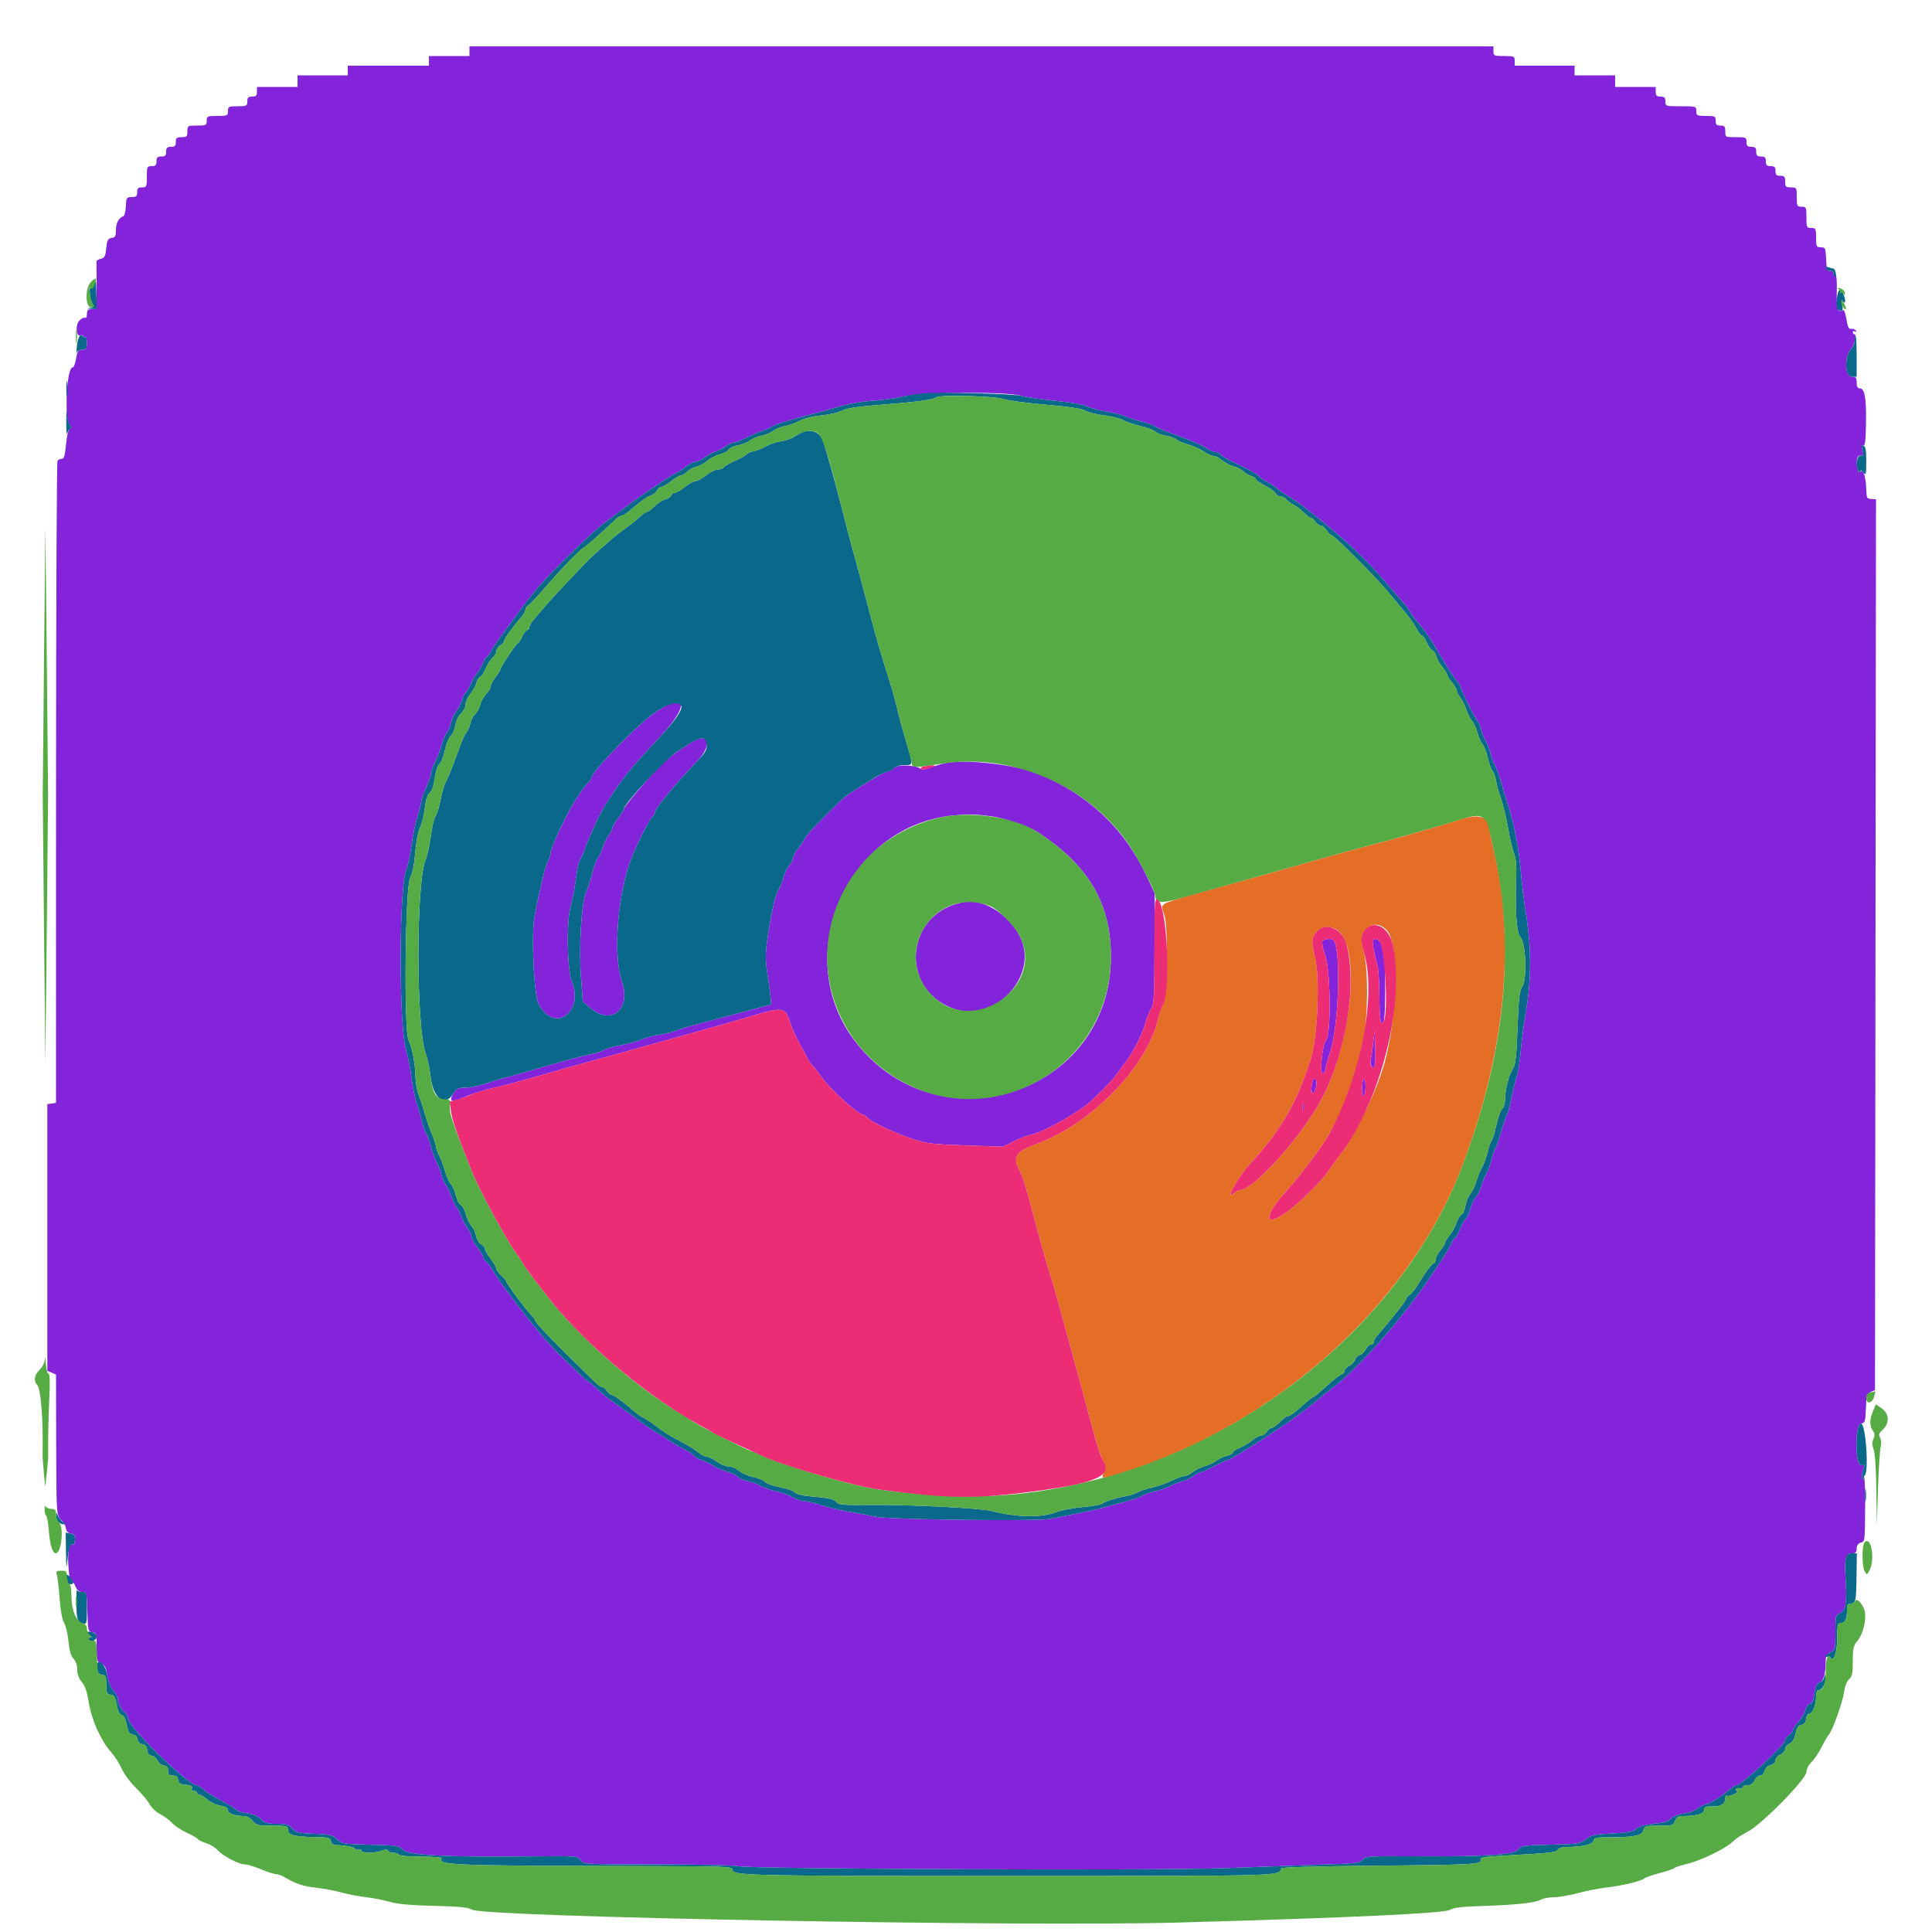 <svg id="svg" version="1.1" xmlns="http://www.w3.org/2000/svg" xmlns:xlink="http://www.w3.org/1999/xlink" width="400" height="400" viewBox="0, 0, 400,400"><g id="svgg"><path id="path0" d="M97.200 10.600 L 97.200 11.600 93.000 11.600 L 88.800 11.600 88.800 12.600 L 88.800 13.600 80.400 13.600 L 72.000 13.600 72.000 14.600 L 72.000 15.600 66.800 15.600 L 61.600 15.600 61.600 16.800 L 61.600 18.000 57.400 18.000 L 53.200 18.000 53.200 19.000 C 53.200 19.800,53.000 20.000,52.200 20.000 C 51.400 20.000,51.200 20.200,51.200 21.000 C 51.200 21.933,51.067 22.000,49.200 22.000 C 47.333 22.000,47.200 22.067,47.200 23.000 C 47.200 23.945,47.080 24.000,45.000 24.000 C 42.920 24.000,42.800 24.055,42.800 25.000 C 42.800 25.933,42.667 26.000,40.800 26.000 C 38.844 26.000,38.800 26.027,38.800 27.200 C 38.800 28.267,38.667 28.400,37.600 28.400 C 36.587 28.400,36.400 28.556,36.400 29.400 C 36.400 30.200,36.200 30.400,35.400 30.400 C 34.600 30.400,34.400 30.600,34.400 31.400 C 34.400 32.200,34.200 32.400,33.400 32.400 C 32.600 32.400,32.400 32.600,32.400 33.400 C 32.400 34.200,32.200 34.400,31.400 34.400 C 30.455 34.400,30.400 34.520,30.400 36.600 C 30.400 38.680,30.345 38.800,29.400 38.800 C 28.600 38.800,28.400 39.000,28.400 39.800 C 28.400 40.630,28.208 40.800,27.275 40.800 C 26.213 40.800,26.144 40.906,26.053 42.700 C 26.000 43.745,25.784 44.661,25.571 44.736 C 24.608 45.075,24.000 46.183,24.000 47.601 C 24.000 48.897,23.856 49.165,23.100 49.272 C 22.338 49.380,22.169 49.704,22.000 51.384 C 21.832 53.047,21.650 53.403,20.876 53.584 C 20.368 53.703,19.963 53.935,19.976 54.100 C 19.989 54.265,20.000 56.560,20.000 59.200 L 20.000 64.000 19.000 64.000 C 18.194 64.000,18.000 64.198,18.000 65.024 C 18.000 65.587,17.827 65.940,17.615 65.809 C 17.403 65.678,16.890 65.910,16.475 66.325 C 15.573 67.227,15.716 69.795,16.649 69.437 C 16.952 69.320,17.200 69.410,17.200 69.636 C 17.200 69.862,17.380 69.936,17.600 69.800 C 17.838 69.653,18.000 70.129,18.000 70.976 C 18.000 72.211,17.873 72.400,17.043 72.400 C 16.219 72.400,16.039 72.660,15.743 74.279 C 15.554 75.312,15.261 76.119,15.092 76.071 C 13.784 75.699,13.227 87.251,14.513 88.084 C 14.889 88.328,14.878 88.479,14.464 88.746 C 14.141 88.954,13.822 90.271,13.664 92.046 C 13.464 94.288,13.255 95.000,12.800 95.000 C 12.470 95.000,12.068 95.180,11.906 95.400 C 11.744 95.620,11.609 125.622,11.606 162.072 L 11.600 228.344 10.700 228.472 L 9.800 228.600 9.800 256.200 L 9.800 283.800 10.700 284.195 L 11.600 284.590 11.630 298.395 C 11.663 313.648,11.682 313.929,12.767 314.835 C 13.185 315.184,13.589 315.904,13.664 316.435 C 13.755 317.079,14.100 317.443,14.704 317.528 C 15.428 317.631,15.591 317.885,15.521 318.801 C 15.473 319.430,15.300 319.862,15.137 319.761 C 14.436 319.328,13.945 321.393,14.144 323.935 C 14.406 327.292,14.468 327.605,14.820 327.387 C 14.978 327.290,15.330 327.748,15.602 328.405 C 15.952 329.251,16.371 329.600,17.035 329.600 C 17.949 329.600,17.975 329.699,18.086 333.700 C 18.195 337.607,18.242 337.806,19.100 337.928 C 19.941 338.047,20.000 338.250,20.000 341.036 C 20.000 343.803,20.070 344.049,20.969 344.459 C 21.734 344.807,21.996 345.316,22.209 346.867 C 22.372 348.049,22.863 349.289,23.440 349.974 C 23.968 350.602,24.400 351.416,24.400 351.784 C 24.400 352.644,25.171 354.114,25.827 354.502 C 26.108 354.669,26.456 355.343,26.600 356.000 C 27.045 358.028,38.996 369.600,40.645 369.600 C 40.928 369.600,41.597 370.006,42.132 370.502 C 42.667 370.998,44.306 372.026,45.774 372.786 C 47.241 373.547,48.632 374.397,48.863 374.676 C 49.095 374.955,50.154 375.299,51.218 375.440 C 52.504 375.611,53.451 376.015,54.045 376.648 C 54.787 377.438,55.334 377.600,57.254 377.600 C 59.181 377.600,59.721 377.761,60.484 378.566 C 61.300 379.427,61.802 379.548,65.068 379.666 C 68.332 379.785,68.854 379.910,69.800 380.800 C 70.817 381.757,71.116 381.806,76.722 381.939 C 82.196 382.070,82.636 382.138,83.418 382.981 C 84.455 384.101,92.392 384.524,109.127 384.353 C 119.529 384.246,119.622 384.253,120.231 385.123 C 120.845 385.999,120.855 386.000,136.123 386.010 C 144.525 386.015,152.120 386.187,153.000 386.393 C 155.511 386.979,239.694 387.321,253.200 386.799 C 259.470 386.557,268.418 386.234,273.084 386.080 C 280.799 385.825,281.618 385.731,282.127 385.033 C 282.656 384.309,283.264 384.270,293.243 384.325 C 307.766 384.405,313.470 384.023,314.340 382.911 C 314.949 382.134,315.464 382.058,321.000 381.929 C 326.647 381.797,327.078 381.730,328.327 380.799 C 329.479 379.940,330.197 379.783,333.786 379.605 C 337.059 379.443,338.090 379.245,338.740 378.656 C 339.279 378.167,340.538 377.804,342.410 377.599 C 344.437 377.376,345.471 377.060,345.990 376.503 C 346.413 376.048,347.521 375.610,348.631 375.458 C 349.682 375.314,350.834 374.932,351.191 374.608 C 351.548 374.285,352.614 373.748,353.560 373.414 C 354.506 373.080,356.142 372.085,357.196 371.204 C 358.249 370.322,359.302 369.600,359.535 369.600 C 360.556 369.600,369.600 361.239,369.600 360.295 C 369.600 359.928,369.960 359.435,370.400 359.200 C 370.840 358.965,371.200 358.514,371.200 358.200 C 371.200 357.885,371.723 357.092,372.363 356.438 C 373.003 355.784,373.647 354.697,373.795 354.024 C 373.943 353.351,374.307 352.800,374.605 352.800 C 375.176 352.800,375.377 352.309,375.775 349.944 C 375.933 349.005,376.279 348.420,376.749 348.297 C 377.534 348.092,378.000 346.498,378.000 344.014 C 378.000 342.818,378.195 342.440,379.000 342.073 C 379.959 341.636,380.000 341.470,380.000 337.999 C 380.000 334.565,380.048 334.362,380.943 334.022 C 382.119 333.575,382.446 331.608,382.118 326.959 C 381.822 322.758,382.100 321.600,383.408 321.600 C 384.192 321.600,384.400 321.396,384.400 320.627 C 384.400 320.005,384.689 319.562,385.200 319.400 C 386.140 319.102,386.095 319.462,386.161 311.700 C 386.189 308.345,386.064 305.600,385.883 305.600 C 385.701 305.600,385.681 305.808,385.838 306.062 C 386.008 306.337,385.949 306.415,385.691 306.256 C 385.399 306.076,385.379 305.571,385.629 304.697 C 385.833 303.987,386.000 303.379,386.000 303.347 C 386.000 303.315,385.685 303.314,385.300 303.344 C 384.049 303.444,384.036 294.907,385.287 294.730 C 386.133 294.609,386.208 294.380,386.315 291.588 C 386.417 288.921,386.532 288.532,387.315 288.188 L 388.200 287.800 388.301 195.585 L 388.402 103.370 387.556 103.307 C 386.438 103.222,386.484 103.319,386.362 100.800 C 386.248 98.442,385.638 96.891,385.141 97.695 C 384.776 98.286,384.285 96.426,384.467 95.141 C 384.555 94.518,384.828 94.238,385.275 94.312 C 385.843 94.406,385.897 94.235,385.611 93.238 C 385.356 92.351,385.396 92.100,385.769 92.243 C 386.147 92.388,386.283 91.239,386.337 87.453 C 386.410 82.291,386.055 80.400,385.010 80.400 C 384.599 80.400,384.400 80.009,384.400 79.200 C 384.400 78.187,384.244 78.000,383.400 78.000 C 381.958 78.000,381.809 73.801,383.197 72.311 C 383.956 71.497,384.497 69.200,383.931 69.200 C 383.749 69.200,383.600 69.009,383.600 68.776 C 383.600 68.543,383.808 68.481,384.062 68.638 C 384.352 68.817,384.415 68.748,384.232 68.451 C 384.071 68.191,383.644 68.029,383.283 68.089 C 382.776 68.175,382.547 67.719,382.282 66.096 C 382.092 64.938,381.788 64.084,381.605 64.197 C 380.530 64.861,380.201 63.907,380.287 60.379 C 380.343 58.126,380.230 56.858,379.988 57.007 C 379.775 57.139,379.600 56.959,379.600 56.606 C 379.600 56.217,379.324 56.011,378.900 56.082 C 378.305 56.182,378.182 55.823,378.081 53.700 C 377.969 51.345,377.905 51.200,376.981 51.200 C 376.070 51.200,376.000 51.056,376.000 49.200 C 376.000 47.333,375.933 47.200,375.000 47.200 C 374.055 47.200,374.000 47.080,374.000 45.000 C 374.000 42.920,373.945 42.800,373.000 42.800 C 372.067 42.800,372.000 42.667,372.000 40.800 C 372.000 38.844,371.973 38.800,370.800 38.800 C 369.733 38.800,369.600 38.667,369.600 37.600 C 369.600 36.587,369.444 36.400,368.600 36.400 C 367.800 36.400,367.600 36.200,367.600 35.400 C 367.600 34.600,367.400 34.400,366.600 34.400 C 365.800 34.400,365.600 34.200,365.600 33.400 C 365.600 32.600,365.400 32.400,364.600 32.400 C 363.800 32.400,363.600 32.200,363.600 31.400 C 363.600 30.600,363.400 30.400,362.600 30.400 C 361.800 30.400,361.600 30.200,361.600 29.400 C 361.600 28.455,361.480 28.400,359.400 28.400 C 357.222 28.400,357.200 28.388,357.200 27.200 C 357.200 26.187,357.044 26.000,356.200 26.000 C 355.400 26.000,355.200 25.800,355.200 25.000 C 355.200 24.067,355.067 24.000,353.200 24.000 C 351.333 24.000,351.200 23.933,351.200 23.000 C 351.200 22.017,351.147 22.000,348.000 22.000 C 344.853 22.000,344.800 21.983,344.800 21.000 C 344.800 20.200,344.600 20.000,343.800 20.000 C 343.000 20.000,342.800 19.800,342.800 19.000 L 342.800 18.000 338.600 18.000 L 334.400 18.000 334.400 16.800 L 334.400 15.600 330.200 15.600 L 326.000 15.600 326.000 14.600 L 326.000 13.600 319.800 13.600 L 313.600 13.600 313.600 12.600 C 313.600 11.655,313.480 11.600,311.400 11.600 C 309.320 11.600,309.200 11.545,309.200 10.600 L 309.200 9.600 203.200 9.600 L 97.200 9.600 97.200 10.600 M211.600 81.981 C 212.370 82.233,215.442 82.679,218.427 82.972 C 221.595 83.282,224.364 83.768,225.077 84.136 C 225.749 84.484,227.530 84.965,229.034 85.205 C 230.538 85.446,232.315 85.895,232.984 86.204 C 233.653 86.512,235.100 86.975,236.200 87.233 C 237.300 87.490,238.585 87.939,239.056 88.230 C 239.527 88.522,240.877 89.114,242.056 89.546 C 247.040 91.372,248.273 91.891,249.600 92.721 C 250.370 93.203,251.304 93.598,251.676 93.599 C 252.048 93.599,252.476 93.800,252.628 94.045 C 252.779 94.289,253.824 94.935,254.951 95.479 C 258.767 97.323,260.469 98.264,260.735 98.677 C 260.881 98.903,261.595 99.393,262.321 99.765 C 263.048 100.138,263.972 100.748,264.375 101.121 C 264.778 101.495,265.876 102.250,266.815 102.800 C 267.754 103.350,269.260 104.383,270.161 105.095 C 271.062 105.807,272.321 106.797,272.958 107.295 C 273.594 107.793,274.627 108.650,275.253 109.200 C 275.879 109.750,276.930 110.650,277.589 111.200 C 279.705 112.967,284.147 117.367,286.000 119.533 C 288.122 122.013,289.485 123.581,290.638 124.866 C 291.099 125.380,291.682 126.191,291.935 126.669 C 292.188 127.147,292.621 127.781,292.897 128.079 C 293.909 129.167,295.894 131.831,296.566 133.000 C 296.945 133.660,297.648 134.835,298.128 135.611 C 298.607 136.387,299.360 137.625,299.800 138.361 C 300.240 139.098,301.005 140.199,301.500 140.808 C 301.995 141.417,302.400 142.049,302.400 142.213 C 302.400 142.754,305.571 149.135,305.959 149.374 C 306.168 149.504,306.462 150.192,306.612 150.905 C 306.763 151.617,307.207 152.740,307.600 153.400 C 307.993 154.060,308.441 155.230,308.596 156.000 C 308.751 156.770,309.126 157.792,309.429 158.271 C 309.732 158.749,310.331 160.369,310.761 161.871 C 311.191 163.372,311.808 165.410,312.132 166.400 C 313.436 170.378,314.472 175.648,314.843 180.200 C 315.059 182.840,315.587 187.160,316.018 189.800 C 317.043 196.092,317.040 202.915,316.009 208.853 C 315.573 211.360,315.050 215.298,314.845 217.605 C 314.641 219.912,314.262 222.340,314.003 223.000 C 313.745 223.660,313.279 225.515,312.969 227.121 C 312.659 228.728,312.207 230.413,311.965 230.866 C 311.723 231.318,311.170 232.970,310.736 234.535 C 310.302 236.101,309.792 237.569,309.603 237.796 C 309.414 238.024,309.038 239.108,308.767 240.205 C 308.497 241.302,308.029 242.560,307.728 243.000 C 307.427 243.440,306.989 244.520,306.754 245.400 C 306.520 246.280,306.001 247.360,305.600 247.800 C 305.199 248.240,304.674 249.344,304.433 250.253 C 304.192 251.163,303.749 252.110,303.449 252.359 C 303.150 252.608,302.596 253.619,302.219 254.606 C 301.842 255.593,301.381 256.400,301.194 256.400 C 301.007 256.400,300.733 256.780,300.586 257.245 C 300.275 258.223,296.991 263.290,293.921 267.527 C 288.200 275.424,280.483 283.895,275.813 287.407 C 274.940 288.063,273.931 288.870,273.571 289.200 C 273.210 289.530,272.328 290.250,271.610 290.800 C 270.893 291.350,269.832 292.166,269.253 292.613 C 265.767 295.303,254.658 302.400,253.933 302.400 C 253.741 302.400,252.573 302.940,251.336 303.600 C 250.099 304.260,248.867 304.800,248.598 304.800 C 248.328 304.800,247.664 305.149,247.122 305.575 C 246.580 306.002,245.611 306.475,244.968 306.627 C 244.326 306.779,243.170 307.225,242.400 307.619 C 241.630 308.013,240.102 308.543,239.005 308.797 C 237.908 309.051,236.791 309.441,236.523 309.664 C 236.254 309.887,234.812 310.399,233.317 310.802 C 231.823 311.205,229.610 311.809,228.400 312.144 C 227.190 312.479,224.670 313.047,222.800 313.407 C 220.930 313.766,218.500 314.246,217.400 314.473 C 214.789 315.012,183.705 314.617,181.200 314.013 C 180.210 313.774,177.801 313.319,175.847 313.002 C 173.893 312.685,171.237 312.060,169.945 311.613 C 168.654 311.166,167.103 310.799,166.498 310.799 C 165.894 310.798,164.803 310.433,164.074 309.989 C 163.345 309.544,161.815 308.985,160.674 308.747 C 159.533 308.508,158.060 307.994,157.400 307.605 C 156.740 307.216,155.543 306.781,154.740 306.638 C 153.937 306.495,153.061 306.114,152.792 305.791 C 152.524 305.467,151.396 304.933,150.286 304.603 C 149.175 304.273,147.982 303.756,147.633 303.452 C 147.285 303.149,146.326 302.685,145.503 302.421 C 144.680 302.156,143.870 301.703,143.703 301.413 C 143.536 301.123,142.770 300.596,142.000 300.242 C 141.230 299.888,139.790 299.064,138.800 298.412 C 137.810 297.760,136.370 296.858,135.600 296.407 C 134.830 295.955,133.390 294.966,132.400 294.209 C 131.410 293.452,129.520 292.079,128.200 291.159 C 125.582 289.335,125.243 289.065,123.269 287.234 C 122.537 286.555,121.850 286.000,121.742 286.000 C 121.544 286.000,115.522 280.271,114.660 279.262 C 114.407 278.967,113.829 278.337,113.375 277.862 C 112.291 276.730,108.519 272.086,107.000 270.016 C 106.340 269.116,105.485 267.979,105.101 267.490 C 103.918 265.984,102.467 263.859,101.763 262.600 C 101.394 261.940,100.846 261.256,100.546 261.080 C 100.246 260.904,100.000 260.524,100.000 260.235 C 100.000 259.946,99.460 259.031,98.800 258.200 C 98.140 257.369,97.600 256.379,97.600 255.999 C 97.600 255.619,97.234 254.842,96.786 254.273 C 96.338 253.703,95.772 252.644,95.529 251.919 C 95.286 251.193,94.847 250.321,94.554 249.980 C 94.261 249.639,93.742 248.568,93.400 247.600 C 93.058 246.632,92.534 245.561,92.234 245.220 C 91.934 244.879,91.560 243.993,91.402 243.251 C 91.244 242.508,90.796 241.338,90.407 240.651 C 90.017 239.963,89.489 238.528,89.234 237.463 C 88.979 236.397,88.524 235.137,88.224 234.663 C 87.924 234.188,87.558 233.170,87.410 232.400 C 87.262 231.630,86.782 229.930,86.344 228.622 C 85.906 227.314,85.389 224.854,85.195 223.154 C 85.001 221.454,84.486 218.834,84.051 217.332 C 82.546 212.136,82.608 183.433,84.131 179.957 C 84.479 179.163,84.955 176.970,85.190 175.084 C 85.424 173.198,85.972 170.539,86.408 169.176 C 86.844 167.812,87.200 166.377,87.200 165.988 C 87.200 165.598,87.648 164.317,88.196 163.140 C 88.744 161.963,89.194 160.637,89.196 160.194 C 89.198 159.751,89.586 158.671,90.059 157.794 C 90.531 156.917,91.150 155.327,91.433 154.260 C 91.717 153.193,92.210 152.023,92.530 151.660 C 92.849 151.297,93.240 150.370,93.399 149.600 C 93.557 148.830,94.005 147.840,94.394 147.400 C 94.783 146.960,95.317 145.928,95.580 145.106 C 95.843 144.284,96.228 143.506,96.435 143.378 C 96.643 143.250,97.088 142.485,97.425 141.678 C 97.762 140.871,98.360 139.848,98.754 139.405 C 99.148 138.962,99.701 138.015,99.984 137.300 C 100.266 136.585,100.625 136.000,100.781 136.000 C 100.937 136.000,101.316 135.505,101.624 134.900 C 101.931 134.295,102.515 133.350,102.921 132.800 C 103.328 132.250,104.716 130.360,106.007 128.600 C 110.615 122.319,111.944 120.763,116.957 115.786 C 121.106 111.667,123.885 109.135,125.617 107.896 C 126.157 107.509,127.410 106.567,128.400 105.802 C 131.748 103.216,138.347 98.733,140.000 97.922 C 140.550 97.652,141.509 97.019,142.131 96.516 C 142.753 96.012,143.583 95.600,143.977 95.600 C 144.370 95.600,145.158 95.234,145.727 94.786 C 146.297 94.338,147.356 93.769,148.081 93.522 C 148.807 93.274,149.829 92.741,150.354 92.336 C 150.879 91.931,151.617 91.600,151.994 91.600 C 152.372 91.600,153.474 91.179,154.442 90.663 C 155.411 90.148,156.923 89.495,157.802 89.211 C 158.681 88.928,159.627 88.516,159.904 88.296 C 160.415 87.890,163.849 86.825,168.200 85.724 C 169.520 85.390,172.040 84.691,173.800 84.169 C 175.560 83.648,178.620 83.113,180.600 82.979 C 182.580 82.846,185.280 82.485,186.600 82.178 C 190.967 81.161,208.668 81.021,211.600 81.981 M135.974 147.248 C 132.465 149.516,122.400 159.805,122.400 161.124 C 122.400 161.332,122.119 161.735,121.775 162.021 C 121.104 162.578,118.899 165.841,117.870 167.800 C 115.752 171.835,114.000 175.815,114.000 176.595 C 114.000 176.950,113.726 177.769,113.392 178.416 C 112.854 179.456,111.972 183.082,110.719 189.400 C 109.942 193.320,110.502 205.947,111.541 207.930 C 114.716 213.993,120.957 209.688,118.400 203.200 C 117.374 200.596,117.246 190.596,118.199 187.455 C 118.523 186.386,118.981 183.962,119.216 182.070 C 119.451 180.178,119.815 178.423,120.024 178.171 C 120.233 177.919,120.746 176.743,121.163 175.556 C 121.925 173.392,123.984 168.895,124.896 167.400 C 128.320 161.794,130.287 159.305,136.436 152.800 C 142.678 146.198,142.418 143.083,135.974 147.248 M143.146 153.698 C 140.039 155.626,138.527 156.777,136.637 158.652 C 134.208 161.062,129.204 166.973,129.189 167.449 C 129.183 167.642,128.643 168.507,127.989 169.371 C 127.335 170.235,126.800 171.156,126.800 171.417 C 126.800 171.678,126.466 172.321,126.058 172.846 C 125.650 173.371,125.087 174.520,124.808 175.400 C 124.528 176.280,124.067 177.270,123.783 177.600 C 123.500 177.930,122.973 179.370,122.613 180.800 C 122.253 182.230,121.681 184.002,121.342 184.738 C 120.381 186.825,119.815 196.103,120.277 202.194 L 120.667 207.350 122.200 208.675 C 126.574 212.456,130.751 208.928,128.749 203.143 C 126.841 197.630,127.906 184.592,130.851 177.400 C 132.249 173.986,134.453 169.654,135.040 169.167 C 135.348 168.911,135.600 168.479,135.600 168.206 C 135.600 167.428,139.488 162.706,144.312 157.625 C 147.611 154.151,146.803 151.430,143.146 153.698 M195.800 157.983 C 194.920 158.169,193.480 158.593,192.600 158.925 C 191.573 159.312,190.836 159.393,190.542 159.150 C 189.649 158.413,186.043 158.238,185.294 158.896 C 184.912 159.231,184.150 159.638,183.600 159.801 C 182.637 160.085,181.945 160.478,177.265 163.400 C 174.888 164.885,174.847 164.919,171.200 168.563 C 167.687 172.072,167.012 172.835,166.408 173.975 C 166.124 174.511,165.565 175.300,165.166 175.729 C 164.767 176.157,164.329 177.011,164.194 177.626 C 164.059 178.241,163.691 178.959,163.376 179.220 C 163.060 179.482,162.546 180.559,162.233 181.613 C 161.920 182.668,161.391 183.952,161.058 184.466 C 160.444 185.413,159.427 190.237,158.737 195.470 C 158.478 197.432,158.501 199.204,158.810 201.070 C 159.058 202.572,159.354 204.733,159.466 205.873 L 159.671 207.947 158.135 208.365 C 155.006 209.218,147.307 211.267,144.400 212.020 C 142.750 212.448,140.770 213.057,140.000 213.374 C 139.230 213.690,137.700 214.067,136.600 214.211 C 135.500 214.354,133.790 214.808,132.800 215.220 C 131.810 215.631,129.850 216.167,128.443 216.412 C 127.037 216.656,125.507 217.099,125.043 217.397 C 124.580 217.695,123.210 218.120,122.000 218.341 C 120.790 218.563,116.920 219.591,113.400 220.625 C 109.880 221.660,106.100 222.730,105.000 223.004 C 103.900 223.278,101.881 223.884,100.513 224.351 C 99.145 224.818,97.248 225.200,96.299 225.200 C 94.817 225.200,94.475 225.365,93.886 226.362 C 92.757 228.273,93.431 228.349,97.185 226.737 C 98.167 226.315,100.507 225.619,102.385 225.190 C 104.263 224.762,107.690 223.863,110.000 223.192 C 116.012 221.448,120.865 220.085,125.000 218.981 C 126.980 218.452,130.490 217.478,132.800 216.815 C 135.110 216.153,140.240 214.719,144.200 213.628 C 148.160 212.537,152.930 211.176,154.800 210.604 C 162.034 208.392,162.611 208.456,163.546 211.576 C 163.819 212.488,164.592 214.261,165.264 215.517 C 165.937 216.772,166.770 218.340,167.117 219.000 C 167.463 219.660,167.954 220.380,168.206 220.600 C 168.459 220.820,169.310 221.904,170.099 223.008 C 171.936 225.580,177.716 230.800,178.728 230.800 C 178.934 230.800,179.334 231.079,179.617 231.420 C 180.340 232.291,185.206 234.578,189.000 235.829 C 191.844 236.766,193.063 236.913,199.961 237.142 L 207.722 237.400 209.763 236.353 C 210.886 235.778,212.433 235.179,213.202 235.023 C 215.439 234.570,220.637 231.836,224.541 229.060 C 225.943 228.063,230.030 224.042,230.904 222.800 C 231.291 222.250,232.221 220.990,232.970 220.000 C 234.662 217.767,236.582 213.969,237.199 211.636 C 237.455 210.666,237.966 209.414,238.333 208.853 C 238.914 207.965,239.005 206.359,239.040 196.417 L 239.080 185.000 237.571 181.726 C 232.971 171.748,225.637 164.715,215.215 160.290 C 210.674 158.361,200.007 157.094,195.800 157.983 M205.200 168.995 C 207.704 169.311,213.033 171.120,214.760 172.240 C 225.331 179.097,230.000 187.011,230.000 198.074 C 230.000 226.612,193.892 238.226,176.754 215.200 C 163.654 197.599,175.525 170.936,197.400 168.830 C 200.558 168.526,201.664 168.549,205.200 168.995 M200.000 186.710 C 187.738 188.354,185.716 204.399,197.220 208.771 C 205.921 212.078,215.345 201.924,211.122 193.792 C 208.830 189.377,203.834 186.196,200.000 186.710 M273.765 194.947 C 273.650 195.247,273.925 196.546,274.378 197.833 C 275.507 201.046,275.623 214.319,274.532 215.411 C 273.723 216.220,273.165 222.716,273.945 222.234 C 274.195 222.079,274.400 221.716,274.400 221.427 C 274.400 221.139,274.832 219.574,275.359 217.951 C 277.154 212.430,277.688 197.208,276.173 194.756 C 275.827 194.196,273.998 194.340,273.765 194.947 M284.260 194.703 C 284.070 195.010,284.400 196.869,285.164 199.800 C 285.393 200.680,285.585 203.500,285.590 206.067 C 285.600 210.964,285.841 212.494,286.450 211.534 C 286.944 210.754,286.879 197.461,286.375 196.134 C 285.823 194.683,284.729 193.943,284.260 194.703 M284.268 216.200 C 284.085 217.740,283.864 219.270,283.777 219.600 C 283.690 219.930,283.784 220.465,283.988 220.789 C 284.611 221.783,284.847 220.485,284.717 216.767 L 284.600 213.400 284.268 216.200 M271.827 223.633 C 271.426 224.778,271.411 226.203,271.800 226.320 C 272.328 226.479,272.850 223.906,272.386 223.433 C 272.169 223.212,271.947 223.291,271.827 223.633 M282.300 223.429 C 282.135 223.596,282.005 224.558,282.012 225.567 C 282.022 227.018,282.110 227.253,282.436 226.693 C 282.895 225.905,282.772 222.950,282.300 223.429 M269.693 229.200 C 269.693 229.970,269.775 230.285,269.876 229.900 C 269.976 229.515,269.976 228.885,269.876 228.500 C 269.775 228.115,269.693 228.430,269.693 229.200 " stroke="none" fill="#8324db" fill-rule="evenodd"></path><path id="path1" d="M378.087 55.636 C 378.195 55.946,378.579 56.147,378.941 56.082 C 379.310 56.017,379.600 56.227,379.600 56.559 C 379.600 56.886,379.754 57.248,379.942 57.364 C 380.130 57.481,380.199 57.131,380.096 56.588 C 379.992 56.045,379.762 55.600,379.586 55.600 C 379.410 55.600,378.956 55.481,378.578 55.336 C 378.094 55.150,377.949 55.239,378.087 55.636 M19.003 58.655 C 18.311 59.346,18.476 62.086,19.269 63.069 C 19.533 63.397,19.368 63.591,18.723 63.715 C 17.918 63.869,17.943 63.898,18.921 63.946 L 20.042 64.000 19.963 61.000 C 19.874 57.664,19.909 57.748,19.003 58.655 M380.290 61.900 C 380.153 63.118,380.242 63.905,380.538 64.094 C 381.426 64.659,381.662 64.390,381.408 63.100 C 381.217 62.133,381.259 61.954,381.570 62.400 C 382.152 63.236,382.166 61.858,381.586 60.774 C 380.918 59.525,380.519 59.871,380.290 61.900 M16.548 69.513 C 16.300 69.671,16.010 70.700,15.905 71.800 C 15.799 72.900,15.790 73.485,15.884 73.100 C 15.989 72.672,16.434 72.400,17.028 72.400 C 17.875 72.400,18.000 72.217,18.000 70.976 C 18.000 70.193,17.835 69.655,17.634 69.779 C 17.433 69.903,17.208 69.830,17.134 69.615 C 17.060 69.401,16.797 69.355,16.548 69.513 M384.000 70.525 C 384.000 71.033,383.657 71.817,383.238 72.267 C 381.815 73.795,381.934 78.000,383.400 78.000 L 384.400 78.000 384.400 73.800 C 384.400 71.490,384.310 69.600,384.200 69.600 C 384.090 69.600,384.000 70.016,384.000 70.525 M13.731 80.600 C 13.733 82.140,13.805 82.721,13.892 81.891 C 13.979 81.061,13.977 79.801,13.889 79.091 C 13.800 78.381,13.729 79.060,13.731 80.600 M191.000 81.456 C 189.900 81.546,187.920 81.870,186.600 82.178 C 185.280 82.485,182.580 82.846,180.600 82.979 C 178.620 83.113,175.560 83.648,173.800 84.169 C 172.040 84.691,169.520 85.390,168.200 85.724 C 163.849 86.825,160.415 87.890,159.904 88.296 C 159.627 88.516,158.681 88.928,157.802 89.211 C 156.923 89.495,155.411 90.148,154.442 90.663 C 153.474 91.179,152.372 91.600,151.994 91.600 C 151.617 91.600,150.879 91.931,150.354 92.336 C 149.829 92.741,148.807 93.274,148.081 93.522 C 147.356 93.769,146.297 94.338,145.727 94.786 C 145.158 95.234,144.370 95.600,143.977 95.600 C 143.583 95.600,142.753 96.012,142.131 96.516 C 141.509 97.019,140.550 97.652,140.000 97.922 C 138.347 98.733,131.748 103.216,128.400 105.802 C 127.410 106.567,126.157 107.509,125.617 107.896 C 123.885 109.135,121.106 111.667,116.957 115.786 C 111.944 120.763,110.615 122.319,106.007 128.600 C 104.716 130.360,103.328 132.250,102.921 132.800 C 102.515 133.350,101.931 134.295,101.624 134.900 C 101.316 135.505,100.937 136.000,100.781 136.000 C 100.625 136.000,100.266 136.585,99.984 137.300 C 99.701 138.015,99.148 138.962,98.754 139.405 C 98.360 139.848,97.762 140.871,97.425 141.678 C 97.088 142.485,96.643 143.250,96.435 143.378 C 96.228 143.506,95.843 144.284,95.580 145.106 C 95.317 145.928,94.783 146.960,94.394 147.400 C 94.005 147.840,93.557 148.830,93.399 149.600 C 93.240 150.370,92.849 151.297,92.530 151.660 C 92.210 152.023,91.717 153.193,91.433 154.260 C 91.150 155.327,90.531 156.917,90.059 157.794 C 89.586 158.671,89.198 159.751,89.196 160.194 C 89.194 160.637,88.744 161.963,88.196 163.140 C 87.648 164.317,87.200 165.598,87.200 165.988 C 87.200 166.377,86.844 167.812,86.408 169.176 C 85.972 170.539,85.424 173.198,85.190 175.084 C 84.955 176.970,84.479 179.163,84.131 179.957 C 82.608 183.433,82.546 212.136,84.051 217.332 C 84.486 218.834,85.001 221.454,85.195 223.154 C 85.389 224.854,85.906 227.314,86.344 228.622 C 86.782 229.930,87.262 231.630,87.410 232.400 C 87.558 233.170,87.924 234.188,88.224 234.663 C 88.524 235.137,88.979 236.397,89.234 237.463 C 89.489 238.528,90.017 239.963,90.407 240.651 C 90.796 241.338,91.244 242.508,91.402 243.251 C 91.560 243.993,91.934 244.879,92.234 245.220 C 92.534 245.561,93.058 246.632,93.400 247.600 C 93.742 248.568,94.261 249.639,94.554 249.980 C 94.847 250.321,95.286 251.193,95.529 251.919 C 95.772 252.644,96.338 253.703,96.786 254.273 C 97.234 254.842,97.600 255.619,97.600 255.999 C 97.600 256.379,98.140 257.369,98.800 258.200 C 99.460 259.031,100.000 259.946,100.000 260.235 C 100.000 260.524,100.246 260.904,100.546 261.080 C 100.846 261.256,101.394 261.940,101.763 262.600 C 102.467 263.859,103.918 265.984,105.101 267.490 C 105.485 267.979,106.340 269.116,107.000 270.016 C 108.519 272.086,112.291 276.730,113.375 277.862 C 113.829 278.337,114.407 278.967,114.660 279.262 C 115.522 280.271,121.544 286.000,121.742 286.000 C 121.850 286.000,122.537 286.555,123.269 287.234 C 125.243 289.065,125.582 289.335,128.200 291.159 C 129.520 292.079,131.410 293.452,132.400 294.209 C 133.390 294.966,134.830 295.955,135.600 296.407 C 136.370 296.858,137.810 297.760,138.800 298.412 C 139.790 299.064,141.230 299.888,142.000 300.242 C 142.770 300.596,143.536 301.123,143.703 301.413 C 143.870 301.703,144.680 302.156,145.503 302.421 C 146.326 302.685,147.285 303.149,147.633 303.452 C 147.982 303.756,149.175 304.273,150.286 304.603 C 151.396 304.933,152.524 305.467,152.792 305.791 C 153.061 306.114,153.937 306.495,154.740 306.638 C 155.543 306.781,156.740 307.216,157.400 307.605 C 158.060 307.994,159.533 308.508,160.674 308.747 C 161.815 308.985,163.345 309.544,164.074 309.989 C 164.803 310.433,165.894 310.798,166.498 310.799 C 167.103 310.799,168.654 311.166,169.945 311.613 C 171.237 312.060,173.893 312.685,175.847 313.002 C 177.801 313.319,180.210 313.774,181.200 314.013 C 183.705 314.617,214.789 315.012,217.400 314.473 C 218.500 314.246,220.930 313.766,222.800 313.407 C 224.670 313.047,227.190 312.479,228.400 312.144 C 229.610 311.809,231.823 311.205,233.317 310.802 C 234.812 310.399,236.254 309.887,236.523 309.664 C 236.791 309.441,237.908 309.051,239.005 308.797 C 240.102 308.543,241.630 308.013,242.400 307.619 C 243.170 307.225,244.326 306.779,244.968 306.627 C 245.611 306.475,246.580 306.002,247.122 305.575 C 247.664 305.149,248.328 304.800,248.598 304.800 C 248.867 304.800,250.099 304.260,251.336 303.600 C 252.573 302.940,253.741 302.400,253.933 302.400 C 254.658 302.400,265.767 295.303,269.253 292.613 C 269.832 292.166,270.893 291.350,271.610 290.800 C 272.328 290.250,273.210 289.530,273.571 289.200 C 273.931 288.870,274.940 288.063,275.813 287.407 C 280.483 283.895,288.200 275.424,293.921 267.527 C 296.991 263.290,300.275 258.223,300.586 257.245 C 300.733 256.780,301.007 256.400,301.194 256.400 C 301.381 256.400,301.842 255.593,302.219 254.606 C 302.596 253.619,303.150 252.608,303.449 252.359 C 303.749 252.110,304.192 251.163,304.433 250.253 C 304.674 249.344,305.199 248.240,305.600 247.800 C 306.001 247.360,306.520 246.280,306.754 245.400 C 306.989 244.520,307.427 243.440,307.728 243.000 C 308.029 242.560,308.497 241.302,308.767 240.205 C 309.038 239.108,309.414 238.024,309.603 237.796 C 309.792 237.569,310.302 236.101,310.736 234.535 C 311.170 232.970,311.723 231.318,311.965 230.866 C 312.207 230.413,312.659 228.728,312.969 227.121 C 313.279 225.515,313.745 223.660,314.003 223.000 C 314.262 222.340,314.641 219.912,314.845 217.605 C 315.050 215.298,315.573 211.360,316.009 208.853 C 317.040 202.915,317.043 196.092,316.018 189.800 C 315.587 187.160,315.059 182.840,314.843 180.200 C 314.472 175.648,313.436 170.378,312.132 166.400 C 311.808 165.410,311.191 163.372,310.761 161.871 C 310.331 160.369,309.732 158.749,309.429 158.271 C 309.126 157.792,308.751 156.770,308.596 156.000 C 308.441 155.230,307.993 154.060,307.600 153.400 C 307.207 152.740,306.763 151.617,306.612 150.905 C 306.462 150.192,306.168 149.504,305.959 149.374 C 305.571 149.135,302.400 142.754,302.400 142.213 C 302.400 142.049,301.995 141.417,301.500 140.808 C 301.005 140.199,300.240 139.098,299.800 138.361 C 299.360 137.625,298.607 136.387,298.128 135.611 C 297.648 134.835,296.945 133.660,296.566 133.000 C 295.894 131.831,293.909 129.167,292.897 128.079 C 292.621 127.781,292.188 127.147,291.935 126.669 C 291.682 126.191,291.099 125.380,290.638 124.866 C 289.485 123.581,288.122 122.013,286.000 119.533 C 284.147 117.367,279.705 112.967,277.589 111.200 C 276.930 110.650,275.879 109.750,275.253 109.200 C 274.627 108.650,273.594 107.793,272.958 107.295 C 272.321 106.797,271.062 105.807,270.161 105.095 C 269.260 104.383,267.754 103.350,266.815 102.800 C 265.876 102.250,264.778 101.495,264.375 101.121 C 263.972 100.748,263.048 100.138,262.321 99.765 C 261.595 99.393,260.881 98.903,260.735 98.677 C 260.469 98.264,258.767 97.323,254.951 95.479 C 253.824 94.935,252.779 94.289,252.628 94.045 C 252.476 93.800,252.048 93.599,251.676 93.599 C 251.304 93.598,250.370 93.203,249.600 92.721 C 248.273 91.891,247.040 91.372,242.056 89.546 C 240.877 89.114,239.527 88.522,239.056 88.230 C 238.585 87.939,237.300 87.490,236.200 87.233 C 235.100 86.975,233.653 86.512,232.984 86.204 C 232.315 85.895,230.538 85.446,229.034 85.205 C 227.530 84.965,225.749 84.484,225.077 84.136 C 224.364 83.768,221.595 83.282,218.427 82.972 C 215.442 82.679,212.370 82.233,211.600 81.981 C 210.203 81.523,194.956 81.135,191.000 81.456 M207.525 82.574 C 208.419 82.889,212.440 83.434,216.461 83.784 C 221.358 84.210,224.073 84.618,224.687 85.020 C 225.190 85.350,226.951 85.791,228.600 86.000 C 230.249 86.209,232.004 86.646,232.501 86.972 C 232.998 87.297,234.546 87.830,235.941 88.156 C 237.337 88.481,238.776 89.014,239.139 89.340 C 239.503 89.666,240.520 90.060,241.400 90.217 C 242.280 90.373,243.270 90.731,243.600 91.011 C 243.930 91.292,245.010 91.753,246.000 92.037 C 246.990 92.321,248.427 92.968,249.193 93.476 C 249.959 93.984,250.890 94.400,251.262 94.400 C 251.634 94.400,252.447 94.823,253.069 95.339 C 253.691 95.856,254.740 96.409,255.400 96.569 C 256.060 96.729,256.960 97.185,257.400 97.584 C 257.840 97.982,258.605 98.431,259.100 98.581 C 259.595 98.731,260.000 99.019,260.000 99.220 C 260.000 99.422,260.878 100.031,261.950 100.575 C 263.023 101.118,264.007 101.841,264.138 102.181 C 264.268 102.522,264.732 102.800,265.168 102.800 C 265.604 102.800,266.104 103.046,266.280 103.346 C 266.456 103.646,267.140 104.169,267.800 104.508 C 268.460 104.847,269.436 105.591,269.970 106.162 C 270.503 106.733,271.135 107.200,271.374 107.200 C 271.612 107.200,272.032 107.560,272.307 108.000 C 272.582 108.440,273.071 108.800,273.394 108.800 C 273.717 108.800,274.276 109.250,274.637 109.800 C 274.997 110.350,275.468 110.800,275.684 110.800 C 276.176 110.800,284.823 119.461,287.218 122.352 C 288.198 123.536,289.398 124.976,289.884 125.552 C 291.902 127.946,292.723 129.069,293.354 130.300 C 293.721 131.015,294.194 131.600,294.405 131.600 C 294.616 131.600,295.054 132.233,295.377 133.006 C 295.700 133.779,296.226 134.512,296.546 134.635 C 296.866 134.757,297.246 135.328,297.390 135.902 C 297.534 136.476,298.090 137.467,298.626 138.104 C 299.162 138.740,299.600 139.447,299.600 139.673 C 299.600 139.899,300.050 140.619,300.600 141.273 C 301.150 141.927,301.600 142.693,301.600 142.977 C 301.600 143.260,301.934 143.921,302.342 144.446 C 302.750 144.971,303.315 146.110,303.598 146.977 C 303.882 147.845,304.408 148.871,304.769 149.258 C 305.129 149.645,305.638 150.762,305.899 151.740 C 306.161 152.718,306.623 153.766,306.926 154.069 C 307.229 154.372,307.708 155.605,307.989 156.810 C 308.271 158.014,308.726 159.270,309.000 159.600 C 309.274 159.930,309.619 160.920,309.766 161.800 C 309.913 162.680,310.365 164.300,310.771 165.400 C 311.176 166.500,311.826 169.198,312.214 171.396 C 312.603 173.593,313.172 175.993,313.480 176.729 C 313.838 177.587,313.997 179.166,313.923 181.133 C 313.652 188.331,313.960 193.160,314.738 193.938 C 315.892 195.092,316.226 202.533,315.198 204.200 C 314.581 205.202,314.414 206.621,314.185 212.800 C 313.970 218.599,313.770 220.416,313.262 221.200 C 312.398 222.534,311.639 225.416,311.618 227.451 C 311.608 228.386,311.348 229.311,311.020 229.583 C 310.701 229.848,310.143 231.401,309.780 233.034 C 309.416 234.667,308.975 236.092,308.800 236.200 C 308.624 236.309,308.260 237.343,307.991 238.499 C 307.722 239.654,307.181 241.140,306.788 241.800 C 306.395 242.460,305.877 243.737,305.638 244.637 C 305.399 245.537,304.856 246.674,304.432 247.163 C 304.008 247.651,303.540 248.772,303.391 249.654 C 303.242 250.535,302.877 251.349,302.579 251.463 C 302.282 251.577,301.824 252.330,301.561 253.135 C 301.299 253.941,300.660 255.109,300.142 255.731 C 299.624 256.353,299.200 257.047,299.200 257.273 C 299.200 257.499,298.750 258.219,298.200 258.873 C 297.650 259.527,297.200 260.408,297.200 260.831 C 297.200 261.254,297.022 261.600,296.805 261.600 C 296.425 261.600,295.164 263.313,293.335 266.311 C 292.860 267.091,292.185 267.889,291.835 268.084 C 291.486 268.280,291.200 268.618,291.200 268.835 C 291.200 269.187,287.683 273.643,285.300 276.310 C 284.805 276.864,284.400 277.561,284.400 277.858 C 284.400 278.156,284.126 278.400,283.791 278.400 C 283.457 278.400,282.985 278.835,282.743 279.366 C 282.501 279.897,281.951 280.424,281.522 280.536 C 281.092 280.649,280.649 281.092,280.536 281.522 C 280.424 281.951,279.897 282.501,279.366 282.743 C 278.835 282.985,278.400 283.445,278.400 283.764 C 278.400 284.084,278.085 284.448,277.700 284.573 C 277.315 284.699,275.924 285.791,274.608 287.000 C 273.293 288.210,272.104 289.200,271.967 289.200 C 271.831 289.200,271.160 289.695,270.476 290.300 C 267.970 292.520,267.063 293.200,266.611 293.200 C 266.357 293.200,265.632 293.740,265.000 294.400 C 264.368 295.060,263.616 295.600,263.329 295.600 C 263.042 295.600,262.582 295.960,262.307 296.400 C 262.032 296.840,261.505 297.200,261.134 297.200 C 260.764 297.200,259.951 297.629,259.327 298.154 C 258.704 298.679,257.520 299.390,256.697 299.734 C 255.873 300.078,255.200 300.534,255.200 300.748 C 255.200 300.962,254.668 301.253,254.019 301.396 C 253.369 301.539,252.421 301.983,251.912 302.383 C 251.404 302.783,250.318 303.295,249.500 303.521 C 248.682 303.747,247.535 304.307,246.952 304.766 C 246.369 305.225,245.592 305.600,245.225 305.600 C 244.857 305.600,243.667 306.032,242.579 306.559 C 241.490 307.086,239.610 307.744,238.400 308.020 C 237.190 308.296,235.840 308.744,235.400 309.016 C 234.960 309.288,233.880 309.631,233.000 309.779 C 231.072 310.104,228.788 310.829,228.092 311.339 C 227.813 311.543,225.995 311.858,224.052 312.037 C 222.109 312.216,219.728 312.668,218.760 313.041 C 215.599 314.258,210.595 314.183,205.334 312.837 C 202.968 312.232,188.209 311.490,180.373 311.581 C 174.886 311.646,173.661 311.555,173.246 311.055 C 172.670 310.361,171.706 310.139,167.800 309.797 C 166.055 309.644,164.829 309.330,164.547 308.964 C 164.298 308.641,162.970 308.179,161.596 307.936 C 160.221 307.694,158.779 307.179,158.390 306.790 C 158.002 306.402,156.901 305.953,155.942 305.792 C 154.984 305.630,153.691 305.071,153.069 304.549 C 152.447 304.027,151.447 303.600,150.847 303.600 C 150.247 303.600,149.145 303.150,148.400 302.600 C 147.655 302.050,146.744 301.600,146.376 301.600 C 146.009 301.600,145.201 301.201,144.581 300.713 C 143.420 299.800,142.174 299.053,139.400 297.605 C 138.520 297.145,136.990 296.144,136.000 295.380 C 135.010 294.615,133.746 293.767,133.190 293.495 C 132.635 293.223,131.825 292.677,131.390 292.282 C 129.548 290.609,127.091 288.800,126.658 288.800 C 126.402 288.800,125.968 288.440,125.693 288.000 C 125.418 287.560,124.977 287.200,124.712 287.200 C 124.447 287.200,123.773 286.737,123.215 286.172 C 122.657 285.606,120.490 283.475,118.400 281.435 C 113.825 276.970,110.800 273.760,110.800 273.371 C 110.800 273.213,110.423 272.705,109.963 272.242 C 108.797 271.069,104.800 265.675,104.800 265.274 C 104.800 265.093,104.350 264.553,103.800 264.075 C 103.250 263.597,102.795 262.979,102.789 262.703 C 102.783 262.426,102.243 261.493,101.589 260.629 C 100.935 259.765,100.400 258.826,100.400 258.543 C 100.400 258.260,100.055 257.843,99.633 257.617 C 99.210 257.391,98.741 256.620,98.589 255.903 C 98.438 255.186,97.989 254.240,97.593 253.800 C 97.196 253.360,96.673 252.254,96.431 251.341 C 96.189 250.429,95.728 249.581,95.406 249.457 C 95.083 249.334,94.615 248.421,94.365 247.428 C 94.116 246.436,93.659 245.415,93.352 245.160 C 93.044 244.904,92.498 243.684,92.139 242.448 C 91.780 241.211,91.264 239.840,90.992 239.400 C 90.720 238.960,90.397 238.060,90.275 237.400 C 90.152 236.740,89.737 235.480,89.352 234.600 C 88.967 233.720,88.345 231.920,87.970 230.600 C 87.595 229.280,87.006 227.480,86.662 226.600 C 86.317 225.720,86.027 224.080,86.018 222.955 C 85.995 220.337,85.360 216.962,84.577 215.302 C 83.587 213.204,83.896 183.545,84.927 181.707 C 85.392 180.877,85.768 179.016,85.978 176.507 C 86.165 174.261,86.584 172.063,86.963 171.336 C 87.325 170.642,87.768 168.860,87.947 167.378 C 88.164 165.572,88.498 164.517,88.961 164.179 C 89.400 163.858,89.780 162.758,90.008 161.145 C 90.219 159.653,90.623 158.426,90.994 158.155 C 91.339 157.902,91.841 156.639,92.108 155.348 C 92.374 154.057,92.915 152.730,93.309 152.400 C 93.702 152.070,94.137 151.080,94.275 150.200 C 94.417 149.290,94.929 148.220,95.462 147.719 C 95.978 147.235,96.400 146.393,96.400 145.850 C 96.400 145.306,96.838 144.340,97.374 143.704 C 97.910 143.067,98.473 142.049,98.625 141.441 C 98.778 140.833,99.136 140.246,99.420 140.137 C 99.705 140.028,100.203 139.277,100.526 138.469 C 100.850 137.661,101.494 136.657,101.957 136.238 C 102.421 135.819,102.800 135.150,102.800 134.752 C 102.800 134.354,103.160 133.835,103.600 133.600 C 104.040 133.365,104.402 132.953,104.404 132.686 C 104.407 132.241,106.028 129.980,108.003 127.666 C 108.441 127.152,108.800 126.486,108.800 126.186 C 108.800 125.886,109.066 125.491,109.391 125.309 C 109.717 125.127,111.300 123.453,112.910 121.589 C 116.326 117.635,119.962 113.886,120.886 113.365 C 121.449 113.048,124.914 109.978,127.414 107.581 C 127.862 107.151,128.418 106.800,128.651 106.800 C 128.883 106.800,129.507 106.440,130.037 105.999 C 133.119 103.436,133.887 102.881,134.700 102.627 C 135.196 102.472,135.787 101.998,136.014 101.573 C 136.242 101.148,136.667 100.800,136.959 100.800 C 137.251 100.800,138.169 100.260,139.000 99.600 C 139.831 98.940,140.748 98.400,141.039 98.400 C 141.331 98.400,141.891 98.065,142.284 97.656 C 142.678 97.247,143.540 96.785,144.200 96.628 C 144.860 96.471,145.850 95.936,146.400 95.439 C 146.950 94.941,148.146 94.322,149.059 94.063 C 149.971 93.805,150.813 93.342,150.931 93.036 C 151.048 92.730,151.872 92.357,152.760 92.207 C 153.649 92.057,154.796 91.603,155.309 91.200 C 155.823 90.796,156.910 90.341,157.725 90.188 C 158.540 90.035,159.620 89.585,160.125 89.188 C 160.630 88.791,161.753 88.341,162.621 88.189 C 163.490 88.036,164.822 87.555,165.583 87.120 C 166.397 86.655,168.209 86.204,169.987 86.024 C 171.648 85.857,173.623 85.402,174.375 85.013 C 175.369 84.499,177.662 84.159,182.771 83.770 C 189.694 83.243,193.398 82.736,193.885 82.248 C 194.416 81.718,205.874 81.991,207.525 82.574 M13.720 87.000 C 13.705 88.980,13.783 90.240,13.893 89.800 C 14.003 89.360,14.297 88.865,14.546 88.700 C 14.881 88.478,14.876 88.319,14.524 88.091 C 14.262 87.921,13.981 86.796,13.898 85.591 C 13.804 84.213,13.738 84.735,13.720 87.000 M166.000 89.528 C 165.670 89.678,164.950 90.094,164.400 90.453 C 163.850 90.812,162.598 91.225,161.618 91.371 C 160.639 91.516,159.289 91.968,158.618 92.375 C 157.948 92.781,156.817 93.237,156.105 93.388 C 155.392 93.538,154.701 93.837,154.568 94.052 C 154.435 94.267,153.376 94.863,152.214 95.377 C 151.053 95.890,149.979 96.511,149.828 96.755 C 149.676 97.000,149.138 97.200,148.631 97.200 C 148.125 97.200,147.031 97.740,146.200 98.400 C 145.369 99.060,144.379 99.600,144.000 99.600 C 143.621 99.600,142.631 100.140,141.800 100.800 C 140.969 101.460,140.039 102.000,139.732 102.000 C 139.426 102.000,139.078 102.254,138.959 102.564 C 138.839 102.874,138.298 103.239,137.755 103.375 C 137.213 103.512,136.209 104.158,135.525 104.812 C 134.841 105.465,134.104 106.000,133.887 106.000 C 133.669 106.000,133.087 106.405,132.593 106.900 C 132.099 107.395,130.819 108.426,129.748 109.192 C 128.676 109.958,127.440 110.900,127.000 111.285 C 124.276 113.670,123.355 114.486,123.000 114.832 C 122.780 115.047,122.356 115.442,122.057 115.711 C 121.759 115.980,120.859 116.901,120.057 117.757 C 119.256 118.613,117.610 120.355,116.400 121.627 C 115.190 122.899,113.535 124.718,112.722 125.670 C 111.909 126.621,110.874 127.833,110.422 128.361 C 109.970 128.890,109.600 129.565,109.600 129.861 C 109.600 130.158,109.417 130.400,109.194 130.400 C 108.970 130.400,108.487 131.030,108.119 131.800 C 107.752 132.570,107.330 133.200,107.182 133.200 C 106.889 133.200,103.600 138.147,103.600 138.587 C 103.600 138.733,103.150 139.443,102.600 140.164 C 102.050 140.886,101.600 141.747,101.600 142.079 C 101.600 142.411,101.166 143.151,100.636 143.724 C 100.105 144.296,99.555 145.294,99.413 145.941 C 99.271 146.588,98.815 147.424,98.400 147.800 C 97.985 148.176,97.525 149.049,97.378 149.741 C 97.231 150.434,96.862 151.283,96.559 151.628 C 96.255 151.973,95.665 153.233,95.247 154.428 C 94.076 157.776,92.841 160.897,92.249 162.000 C 91.954 162.550,91.493 164.154,91.224 165.564 C 90.955 166.974,90.480 168.517,90.168 168.992 C 89.857 169.467,89.408 171.374,89.172 173.228 C 88.935 175.083,88.476 177.184,88.153 177.898 C 86.108 182.409,86.125 213.011,88.175 218.256 C 88.507 219.105,88.951 221.237,89.162 222.994 C 89.702 227.490,92.166 229.275,93.864 226.400 C 94.477 225.362,94.805 225.200,96.299 225.200 C 97.248 225.200,99.145 224.818,100.513 224.351 C 101.881 223.884,103.900 223.278,105.000 223.004 C 106.100 222.730,109.880 221.660,113.400 220.625 C 116.920 219.591,120.790 218.563,122.000 218.341 C 123.210 218.120,124.580 217.695,125.043 217.397 C 125.507 217.099,127.037 216.656,128.443 216.412 C 129.850 216.167,131.810 215.631,132.800 215.220 C 133.790 214.808,135.500 214.354,136.600 214.211 C 137.700 214.067,139.230 213.690,140.000 213.374 C 140.770 213.057,142.750 212.448,144.400 212.020 C 147.307 211.267,155.006 209.218,158.135 208.365 L 159.671 207.947 159.466 205.873 C 159.354 204.733,159.058 202.572,158.810 201.070 C 158.501 199.204,158.478 197.432,158.737 195.470 C 159.427 190.237,160.444 185.413,161.058 184.466 C 161.391 183.952,161.920 182.668,162.233 181.613 C 162.546 180.559,163.060 179.482,163.376 179.220 C 163.691 178.959,164.059 178.241,164.194 177.626 C 164.329 177.011,164.767 176.157,165.166 175.729 C 165.565 175.300,166.124 174.511,166.408 173.975 C 167.012 172.835,167.687 172.072,171.200 168.563 C 174.847 164.919,174.888 164.885,177.265 163.400 C 178.439 162.667,180.121 161.617,181.003 161.066 C 181.884 160.515,183.092 159.942,183.686 159.793 C 184.281 159.644,184.977 159.269,185.233 158.961 C 185.489 158.652,186.396 158.400,187.249 158.400 C 189.110 158.400,189.098 158.578,187.586 153.487 C 186.918 151.239,186.102 148.230,185.772 146.800 C 185.442 145.370,184.804 143.030,184.353 141.600 C 182.121 134.517,181.541 132.525,179.987 126.600 C 179.063 123.080,177.906 118.760,177.414 117.000 C 176.332 113.122,175.475 109.890,174.128 104.600 C 172.827 99.493,170.861 92.526,170.314 91.085 C 169.677 89.408,167.778 88.723,166.000 89.528 M385.611 93.238 C 385.897 94.235,385.843 94.406,385.275 94.312 C 384.464 94.177,384.110 96.370,384.763 97.491 C 385.065 98.009,385.179 98.045,385.188 97.624 C 385.197 97.208,385.364 97.264,385.787 97.824 C 386.320 98.528,386.376 98.318,386.387 95.543 C 386.397 93.271,386.255 92.430,385.835 92.269 C 385.384 92.096,385.339 92.291,385.611 93.238 M141.041 146.163 C 141.351 146.969,139.702 149.345,136.436 152.800 C 130.287 159.305,128.320 161.794,124.896 167.400 C 123.984 168.895,121.925 173.392,121.163 175.556 C 120.746 176.743,120.233 177.919,120.024 178.171 C 119.815 178.423,119.451 180.178,119.216 182.070 C 118.981 183.962,118.523 186.386,118.199 187.455 C 117.246 190.596,117.374 200.596,118.400 203.200 C 120.957 209.688,114.716 213.993,111.541 207.930 C 110.502 205.947,109.942 193.320,110.719 189.400 C 111.972 183.082,112.854 179.456,113.392 178.416 C 113.726 177.769,114.000 176.950,114.000 176.595 C 114.000 175.815,115.752 171.835,117.870 167.800 C 118.899 165.841,121.104 162.578,121.775 162.021 C 122.119 161.735,122.400 161.332,122.400 161.124 C 122.400 159.805,132.465 149.516,135.974 147.248 C 138.581 145.563,140.642 145.122,141.041 146.163 M146.312 154.200 C 146.404 155.177,146.031 155.814,144.312 157.625 C 139.488 162.706,135.600 167.428,135.600 168.206 C 135.600 168.479,135.348 168.911,135.040 169.167 C 134.453 169.654,132.249 173.986,130.851 177.400 C 127.906 184.592,126.841 197.630,128.749 203.143 C 130.751 208.928,126.574 212.456,122.200 208.675 L 120.667 207.350 120.277 202.194 C 119.815 196.103,120.381 186.825,121.342 184.738 C 121.681 184.002,122.253 182.230,122.613 180.800 C 122.973 179.370,123.500 177.930,123.783 177.600 C 124.067 177.270,124.528 176.280,124.808 175.400 C 125.087 174.520,125.650 173.371,126.058 172.846 C 126.466 172.321,126.800 171.678,126.800 171.417 C 126.800 171.156,127.335 170.235,127.989 169.371 C 128.643 168.507,129.183 167.642,129.189 167.449 C 129.223 166.374,137.527 157.434,140.146 155.652 C 144.943 152.389,146.117 152.113,146.312 154.200 M385.287 294.730 C 384.036 294.907,384.049 303.444,385.300 303.344 C 385.685 303.314,386.000 303.315,386.000 303.347 C 386.000 303.379,385.833 303.987,385.629 304.697 C 385.379 305.571,385.399 306.076,385.691 306.256 C 385.936 306.408,386.009 306.338,385.859 306.096 C 385.714 305.861,385.781 305.606,386.009 305.530 C 387.006 305.198,386.296 294.586,385.287 294.730 M386.120 309.600 C 386.120 310.810,386.195 311.305,386.287 310.700 C 386.378 310.095,386.378 309.105,386.287 308.500 C 386.195 307.895,386.120 308.390,386.120 309.600 M11.625 313.820 C 11.595 314.790,12.312 315.605,13.180 315.588 C 13.677 315.578,13.656 315.492,13.074 315.154 C 12.675 314.922,12.192 314.342,12.000 313.866 C 11.661 313.026,11.650 313.025,11.625 313.820 M13.661 321.355 C 13.714 324.873,13.753 325.087,13.963 323.000 C 14.206 320.568,14.618 319.441,15.145 319.766 C 15.304 319.864,15.473 319.438,15.520 318.819 C 15.589 317.905,15.418 317.658,14.603 317.503 L 13.600 317.311 13.661 321.355 M382.152 322.650 C 382.007 323.227,381.992 325.166,382.118 326.959 C 382.446 331.608,382.119 333.575,380.943 334.022 C 380.048 334.362,380.000 334.565,380.000 337.999 C 380.000 341.470,379.959 341.636,379.000 342.073 C 378.450 342.323,378.000 342.690,378.000 342.888 C 378.000 343.085,378.168 343.144,378.372 343.017 C 378.577 342.891,378.864 342.981,379.011 343.217 C 379.656 344.261,380.375 342.110,380.387 339.100 C 380.399 336.330,380.480 336.000,381.157 336.000 C 382.047 336.000,382.400 335.252,382.400 333.367 C 382.400 332.292,382.562 332.000,383.157 332.000 C 384.210 332.000,384.294 331.606,384.373 326.293 L 384.442 321.600 383.429 321.600 C 382.668 321.600,382.349 321.862,382.152 322.650 M13.757 326.633 C 13.891 326.981,14.000 327.431,14.000 327.633 C 14.000 327.835,14.270 328.000,14.600 328.000 C 15.332 328.000,15.344 327.623,14.643 326.700 C 13.981 325.827,13.432 325.786,13.757 326.633 M15.819 331.905 C 15.842 335.321,15.999 335.802,17.194 336.114 C 17.955 336.313,18.000 336.137,18.000 332.963 C 18.000 329.673,17.979 329.600,17.033 329.600 C 16.502 329.600,16.006 329.419,15.932 329.197 C 15.858 328.975,15.807 330.194,15.819 331.905 M18.000 337.911 C 18.000 338.022,18.315 338.370,18.700 338.686 C 19.085 339.001,19.175 339.145,18.900 339.006 C 18.612 338.860,18.400 339.002,18.400 339.339 C 18.400 339.728,18.669 339.855,19.200 339.716 C 20.356 339.413,20.215 338.134,19.000 337.902 C 18.450 337.797,18.000 337.801,18.000 337.911 M20.074 345.297 C 20.171 346.296,20.410 346.630,21.100 346.728 C 21.892 346.840,22.000 347.088,22.000 348.800 C 22.000 350.510,22.108 350.760,22.898 350.872 C 23.627 350.976,23.862 351.366,24.150 352.951 C 24.388 354.258,24.732 354.962,25.191 355.082 C 25.641 355.199,26.002 355.906,26.239 357.131 C 26.525 358.611,26.782 359.026,27.475 359.125 C 28.021 359.202,28.398 359.579,28.475 360.125 C 28.553 360.670,28.930 361.047,29.476 361.125 C 30.089 361.212,30.389 361.572,30.476 362.325 C 30.559 363.048,30.866 363.438,31.412 363.516 C 31.859 363.580,32.399 364.030,32.612 364.516 C 32.825 365.002,33.405 365.458,33.900 365.528 C 34.551 365.620,34.800 365.924,34.800 366.628 C 34.800 367.391,35.009 367.600,35.772 367.600 C 36.476 367.600,36.780 367.849,36.872 368.500 C 36.974 369.220,37.295 369.425,38.479 369.523 C 39.574 369.614,39.900 369.795,39.736 370.223 C 39.600 370.578,39.761 370.800,40.157 370.800 C 40.511 370.800,40.800 370.980,40.800 371.200 C 40.800 371.420,41.044 371.600,41.342 371.600 C 41.639 371.600,42.368 372.049,42.960 372.598 C 43.553 373.147,44.749 373.710,45.619 373.849 C 46.761 374.032,47.200 374.296,47.200 374.801 C 47.200 375.497,48.618 376.000,50.578 376.000 C 51.061 376.000,51.847 376.450,52.325 377.000 C 53.117 377.911,53.480 378.000,56.397 378.000 C 59.350 378.000,59.600 378.063,59.600 378.813 C 59.600 379.974,60.985 380.319,65.853 380.373 C 67.958 380.396,68.336 380.514,68.516 381.200 C 68.660 381.752,69.078 382.010,69.863 382.033 C 71.766 382.088,73.393 382.430,73.526 382.802 C 73.595 382.996,73.910 383.056,74.226 382.935 C 74.542 382.814,74.800 382.914,74.800 383.157 C 74.800 383.723,77.594 383.734,79.066 383.175 C 79.855 382.875,80.225 382.875,80.325 383.175 C 80.403 383.409,80.891 383.600,81.410 383.600 C 81.928 383.600,82.464 383.780,82.600 384.000 C 82.741 384.227,84.745 384.400,87.247 384.400 C 89.667 384.400,91.558 384.544,91.450 384.719 C 90.537 386.196,92.970 386.286,135.900 386.369 C 149.689 386.396,151.600 386.474,151.600 387.010 C 151.600 388.352,153.593 388.400,208.797 388.400 C 266.780 388.400,264.692 388.458,265.264 386.828 C 265.348 386.589,273.060 386.374,285.400 386.266 C 305.386 386.091,306.928 385.999,306.546 385.003 C 306.388 384.591,307.308 384.419,310.671 384.232 C 321.233 383.645,322.197 383.542,322.520 382.969 C 322.709 382.633,323.463 382.400,324.364 382.400 C 327.543 382.400,329.699 381.909,329.900 381.138 C 330.067 380.501,330.516 380.400,333.191 380.400 C 338.272 380.400,339.972 380.049,340.250 378.945 C 340.472 378.058,340.669 378.000,343.453 378.000 C 346.250 378.000,346.442 377.943,346.800 377.000 C 347.098 376.216,347.463 375.999,348.490 375.996 C 351.231 375.986,352.800 375.532,352.800 374.748 C 352.800 374.133,353.107 374.000,354.520 374.000 C 356.374 374.000,357.200 373.475,357.200 372.296 C 357.200 371.887,357.376 371.661,357.591 371.794 C 357.805 371.927,358.480 371.765,359.091 371.434 C 359.701 371.103,359.964 370.825,359.676 370.816 C 359.388 370.807,359.259 370.628,359.389 370.417 C 359.519 370.207,359.890 370.136,360.213 370.260 C 360.536 370.384,360.800 370.286,360.800 370.043 C 360.800 369.799,361.254 369.600,361.809 369.600 C 362.496 369.600,362.962 369.282,363.273 368.600 C 363.523 368.050,364.040 367.600,364.421 367.600 C 364.817 367.600,365.216 367.191,365.353 366.644 C 365.499 366.065,365.988 365.589,366.597 365.437 C 367.208 365.283,367.600 364.900,367.600 364.457 C 367.600 364.056,368.050 363.523,368.600 363.273 C 369.150 363.022,369.600 362.496,369.600 362.103 C 369.600 361.711,370.005 361.212,370.500 360.995 C 371.118 360.724,371.510 360.074,371.752 358.921 C 372.018 357.655,372.313 357.212,372.952 357.121 C 373.541 357.037,373.839 356.665,373.927 355.900 C 373.996 355.295,374.282 354.800,374.562 354.800 C 375.263 354.800,376.000 353.047,376.000 351.381 C 376.000 350.622,376.167 350.000,376.371 350.000 C 377.175 350.000,377.997 348.679,377.946 347.471 C 377.902 346.454,377.855 346.389,377.712 347.146 C 377.613 347.667,377.192 348.182,376.776 348.290 C 376.276 348.421,375.937 348.982,375.775 349.944 C 375.377 352.309,375.176 352.800,374.605 352.800 C 374.307 352.800,373.943 353.351,373.795 354.024 C 373.647 354.697,373.003 355.784,372.363 356.438 C 371.723 357.092,371.200 357.885,371.200 358.200 C 371.200 358.514,370.840 358.965,370.400 359.200 C 369.960 359.435,369.600 359.928,369.600 360.295 C 369.600 361.239,360.556 369.600,359.535 369.600 C 359.302 369.600,358.249 370.322,357.196 371.204 C 356.142 372.085,354.506 373.080,353.560 373.414 C 352.614 373.748,351.548 374.285,351.191 374.608 C 350.834 374.932,349.682 375.314,348.631 375.458 C 347.521 375.610,346.413 376.048,345.990 376.503 C 345.471 377.060,344.437 377.376,342.410 377.599 C 340.538 377.804,339.279 378.167,338.740 378.656 C 338.090 379.245,337.059 379.443,333.786 379.605 C 330.197 379.783,329.479 379.940,328.327 380.799 C 327.078 381.730,326.647 381.797,321.000 381.929 C 315.464 382.058,314.949 382.134,314.340 382.911 C 313.470 384.023,307.766 384.405,293.243 384.325 C 283.264 384.270,282.656 384.309,282.127 385.033 C 281.618 385.731,280.799 385.825,273.084 386.080 C 268.418 386.234,259.470 386.557,253.200 386.799 C 239.694 387.321,155.511 386.979,153.000 386.393 C 152.120 386.187,144.525 386.015,136.123 386.010 C 120.855 386.000,120.845 385.999,120.231 385.123 C 119.622 384.253,119.529 384.246,109.127 384.353 C 92.392 384.524,84.455 384.101,83.418 382.981 C 82.636 382.138,82.196 382.070,76.722 381.939 C 71.116 381.806,70.817 381.757,69.800 380.800 C 68.854 379.910,68.332 379.785,65.068 379.666 C 61.802 379.548,61.300 379.427,60.484 378.566 C 59.721 377.761,59.181 377.600,57.254 377.600 C 55.334 377.600,54.787 377.438,54.045 376.648 C 53.451 376.015,52.504 375.611,51.218 375.440 C 50.154 375.299,49.095 374.955,48.863 374.676 C 48.632 374.397,47.241 373.547,45.774 372.786 C 44.306 372.026,42.667 370.998,42.132 370.502 C 41.597 370.006,40.928 369.600,40.645 369.600 C 38.996 369.600,27.045 358.028,26.600 356.000 C 26.456 355.343,26.108 354.669,25.827 354.502 C 25.171 354.114,24.400 352.644,24.400 351.784 C 24.400 351.416,23.968 350.602,23.440 349.974 C 22.863 349.289,22.372 348.049,22.209 346.867 C 21.866 344.371,19.842 342.883,20.074 345.297 " stroke="none" fill="#0a688a" fill-rule="evenodd"></path><path id="path2" d="M18.800 58.400 C 17.592 59.608,17.630 63.600,18.849 63.600 C 19.477 63.600,19.593 63.470,19.294 63.100 C 19.072 62.825,18.769 61.790,18.622 60.800 C 18.452 59.663,18.488 59.197,18.721 59.534 C 19.014 59.958,19.153 59.917,19.405 59.334 C 20.193 57.503,19.998 57.202,18.800 58.400 M380.702 59.866 C 380.979 59.977,381.086 60.261,380.941 60.496 C 380.792 60.737,380.863 60.808,381.104 60.659 C 381.339 60.514,381.623 60.621,381.734 60.898 C 381.863 61.218,381.948 61.162,381.968 60.743 C 381.997 60.155,381.177 59.548,380.467 59.632 C 380.320 59.649,380.426 59.754,380.702 59.866 M381.220 62.400 C 381.211 63.114,381.876 64.257,382.146 63.988 C 382.249 63.884,382.086 63.349,381.781 62.799 C 381.461 62.220,381.225 62.052,381.220 62.400 M15.724 69.800 C 15.726 71.120,15.801 71.612,15.890 70.893 C 15.979 70.174,15.977 69.094,15.886 68.493 C 15.795 67.892,15.722 68.480,15.724 69.800 M193.885 82.248 C 193.398 82.736,189.694 83.243,182.771 83.770 C 177.662 84.159,175.369 84.499,174.375 85.013 C 173.623 85.402,171.648 85.857,169.987 86.024 C 168.209 86.204,166.397 86.655,165.583 87.120 C 164.822 87.555,163.490 88.036,162.621 88.189 C 161.753 88.341,160.630 88.791,160.125 89.188 C 159.620 89.585,158.540 90.035,157.725 90.188 C 156.910 90.341,155.823 90.796,155.309 91.200 C 154.796 91.603,153.649 92.057,152.760 92.207 C 151.872 92.357,151.048 92.730,150.931 93.036 C 150.813 93.342,149.971 93.805,149.059 94.063 C 148.146 94.322,146.950 94.941,146.400 95.439 C 145.850 95.936,144.860 96.471,144.200 96.628 C 143.540 96.785,142.678 97.247,142.284 97.656 C 141.891 98.065,141.331 98.400,141.039 98.400 C 140.748 98.400,139.831 98.940,139.000 99.600 C 138.169 100.260,137.251 100.800,136.959 100.800 C 136.667 100.800,136.242 101.148,136.014 101.573 C 135.787 101.998,135.196 102.472,134.700 102.627 C 133.887 102.881,133.119 103.436,130.037 105.999 C 129.507 106.440,128.883 106.800,128.651 106.800 C 128.418 106.800,127.862 107.151,127.414 107.581 C 124.914 109.978,121.449 113.048,120.886 113.365 C 119.962 113.886,116.326 117.635,112.910 121.589 C 111.300 123.453,109.717 125.127,109.391 125.309 C 109.066 125.491,108.800 125.886,108.800 126.186 C 108.800 126.486,108.441 127.152,108.003 127.666 C 106.028 129.980,104.407 132.241,104.404 132.686 C 104.402 132.953,104.040 133.365,103.600 133.600 C 103.160 133.835,102.800 134.354,102.800 134.752 C 102.800 135.150,102.421 135.819,101.957 136.238 C 101.494 136.657,100.850 137.661,100.526 138.469 C 100.203 139.277,99.705 140.028,99.420 140.137 C 99.136 140.246,98.778 140.833,98.625 141.441 C 98.473 142.049,97.910 143.067,97.374 143.704 C 96.838 144.340,96.400 145.306,96.400 145.850 C 96.400 146.393,95.978 147.235,95.462 147.719 C 94.929 148.220,94.417 149.290,94.275 150.200 C 94.137 151.080,93.702 152.070,93.309 152.400 C 92.915 152.730,92.374 154.057,92.108 155.348 C 91.841 156.639,91.339 157.902,90.994 158.155 C 90.623 158.426,90.219 159.653,90.008 161.145 C 89.780 162.758,89.400 163.858,88.961 164.179 C 88.498 164.517,88.164 165.572,87.947 167.378 C 87.768 168.860,87.325 170.642,86.963 171.336 C 86.584 172.063,86.165 174.261,85.978 176.507 C 85.768 179.016,85.392 180.877,84.927 181.707 C 83.896 183.545,83.587 213.204,84.577 215.302 C 85.360 216.962,85.995 220.337,86.018 222.955 C 86.027 224.080,86.317 225.720,86.662 226.600 C 87.006 227.480,87.595 229.280,87.970 230.600 C 88.345 231.920,88.967 233.720,89.352 234.600 C 89.737 235.480,90.152 236.740,90.275 237.400 C 90.397 238.060,90.720 238.960,90.992 239.400 C 91.264 239.840,91.780 241.211,92.139 242.448 C 92.498 243.684,93.044 244.904,93.352 245.160 C 93.659 245.415,94.116 246.436,94.365 247.428 C 94.615 248.421,95.083 249.334,95.406 249.457 C 95.728 249.581,96.189 250.429,96.431 251.341 C 96.673 252.254,97.196 253.360,97.593 253.800 C 97.989 254.240,98.438 255.186,98.589 255.903 C 98.741 256.620,99.210 257.391,99.633 257.617 C 100.055 257.843,100.400 258.260,100.400 258.543 C 100.400 258.826,100.935 259.765,101.589 260.629 C 102.243 261.493,102.783 262.426,102.789 262.703 C 102.795 262.979,103.250 263.597,103.800 264.075 C 104.350 264.553,104.800 265.093,104.800 265.274 C 104.800 265.675,108.797 271.069,109.963 272.242 C 110.423 272.705,110.800 273.213,110.800 273.371 C 110.800 273.760,113.825 276.970,118.400 281.435 C 120.490 283.475,122.657 285.606,123.215 286.172 C 123.773 286.737,124.447 287.200,124.712 287.200 C 124.977 287.200,125.418 287.560,125.693 288.000 C 125.968 288.440,126.402 288.800,126.658 288.800 C 127.091 288.800,129.548 290.609,131.390 292.282 C 131.825 292.677,132.635 293.223,133.190 293.495 C 133.746 293.767,135.010 294.615,136.000 295.380 C 136.990 296.144,138.520 297.145,139.400 297.605 C 142.174 299.053,143.420 299.800,144.581 300.713 C 145.201 301.201,146.009 301.600,146.376 301.600 C 146.744 301.600,147.655 302.050,148.400 302.600 C 149.145 303.150,150.247 303.600,150.847 303.600 C 151.447 303.600,152.447 304.027,153.069 304.549 C 153.691 305.071,154.984 305.630,155.942 305.792 C 156.901 305.953,158.002 306.402,158.390 306.790 C 158.779 307.179,160.221 307.694,161.596 307.936 C 162.970 308.179,164.298 308.641,164.547 308.964 C 164.829 309.330,166.055 309.644,167.800 309.797 C 171.706 310.139,172.670 310.361,173.246 311.055 C 173.661 311.555,174.886 311.646,180.373 311.581 C 188.209 311.490,202.968 312.232,205.334 312.837 C 210.595 314.183,215.599 314.258,218.760 313.041 C 219.728 312.668,222.109 312.216,224.052 312.037 C 225.995 311.858,227.813 311.543,228.092 311.339 C 228.788 310.829,231.072 310.104,233.000 309.779 C 233.880 309.631,234.960 309.288,235.400 309.016 C 235.840 308.744,237.190 308.296,238.400 308.020 C 239.610 307.744,241.490 307.086,242.579 306.559 C 243.667 306.032,244.857 305.600,245.225 305.600 C 245.592 305.600,246.369 305.225,246.952 304.766 C 247.535 304.307,248.682 303.747,249.500 303.521 C 250.318 303.295,251.404 302.783,251.912 302.383 C 252.421 301.983,253.369 301.539,254.019 301.396 C 254.668 301.253,255.200 300.962,255.200 300.748 C 255.200 300.534,255.873 300.078,256.697 299.734 C 257.520 299.390,258.704 298.679,259.327 298.154 C 259.951 297.629,260.764 297.200,261.134 297.200 C 261.505 297.200,262.032 296.840,262.307 296.400 C 262.582 295.960,263.042 295.600,263.329 295.600 C 263.616 295.600,264.368 295.060,265.000 294.400 C 265.632 293.740,266.357 293.200,266.611 293.200 C 267.063 293.200,267.970 292.520,270.476 290.300 C 271.160 289.695,271.831 289.200,271.967 289.200 C 272.104 289.200,273.293 288.210,274.608 287.000 C 275.924 285.791,277.315 284.699,277.700 284.573 C 278.085 284.448,278.400 284.084,278.400 283.764 C 278.400 283.445,278.835 282.985,279.366 282.743 C 279.897 282.501,280.424 281.951,280.536 281.522 C 280.649 281.092,281.092 280.649,281.522 280.536 C 281.951 280.424,282.501 279.897,282.743 279.366 C 282.985 278.835,283.457 278.400,283.791 278.400 C 284.126 278.400,284.400 278.156,284.400 277.858 C 284.400 277.561,284.805 276.864,285.300 276.310 C 287.683 273.643,291.200 269.187,291.200 268.835 C 291.200 268.618,291.486 268.280,291.835 268.084 C 292.185 267.889,292.860 267.091,293.335 266.311 C 295.164 263.313,296.425 261.600,296.805 261.600 C 297.022 261.600,297.200 261.254,297.200 260.831 C 297.200 260.408,297.650 259.527,298.200 258.873 C 298.750 258.219,299.200 257.499,299.200 257.273 C 299.200 257.047,299.624 256.353,300.142 255.731 C 300.660 255.109,301.299 253.941,301.561 253.135 C 301.824 252.330,302.282 251.577,302.579 251.463 C 302.877 251.349,303.242 250.535,303.391 249.654 C 303.540 248.772,304.008 247.651,304.432 247.163 C 304.856 246.674,305.399 245.537,305.638 244.637 C 305.877 243.737,306.395 242.460,306.788 241.800 C 307.181 241.140,307.722 239.654,307.991 238.499 C 308.260 237.343,308.624 236.309,308.800 236.200 C 308.975 236.092,309.416 234.667,309.780 233.034 C 310.143 231.401,310.701 229.848,311.020 229.583 C 311.348 229.311,311.608 228.386,311.618 227.451 C 311.639 225.416,312.398 222.534,313.262 221.200 C 313.770 220.416,313.970 218.599,314.185 212.800 C 314.414 206.621,314.581 205.202,315.198 204.200 C 316.226 202.533,315.892 195.092,314.738 193.938 C 313.960 193.160,313.652 188.331,313.923 181.133 C 313.997 179.166,313.838 177.587,313.480 176.729 C 313.172 175.993,312.603 173.593,312.214 171.396 C 311.826 169.198,311.176 166.500,310.771 165.400 C 310.365 164.300,309.913 162.680,309.766 161.800 C 309.619 160.920,309.274 159.930,309.000 159.600 C 308.726 159.270,308.271 158.014,307.989 156.810 C 307.708 155.605,307.229 154.372,306.926 154.069 C 306.623 153.766,306.161 152.718,305.899 151.740 C 305.638 150.762,305.129 149.645,304.769 149.258 C 304.408 148.871,303.882 147.845,303.598 146.977 C 303.315 146.110,302.750 144.971,302.342 144.446 C 301.934 143.921,301.600 143.260,301.600 142.977 C 301.600 142.693,301.150 141.927,300.600 141.273 C 300.050 140.619,299.600 139.899,299.600 139.673 C 299.600 139.447,299.162 138.740,298.626 138.104 C 298.090 137.467,297.534 136.476,297.390 135.902 C 297.246 135.328,296.866 134.757,296.546 134.635 C 296.226 134.512,295.700 133.779,295.377 133.006 C 295.054 132.233,294.616 131.600,294.405 131.600 C 294.194 131.600,293.721 131.015,293.354 130.300 C 292.723 129.069,291.902 127.946,289.884 125.552 C 289.398 124.976,288.198 123.536,287.218 122.352 C 284.823 119.461,276.176 110.800,275.684 110.800 C 275.468 110.800,274.997 110.350,274.637 109.800 C 274.276 109.250,273.717 108.800,273.394 108.800 C 273.071 108.800,272.582 108.440,272.307 108.000 C 272.032 107.560,271.612 107.200,271.374 107.200 C 271.135 107.200,270.503 106.733,269.970 106.162 C 269.436 105.591,268.460 104.847,267.800 104.508 C 267.140 104.169,266.456 103.646,266.280 103.346 C 266.104 103.046,265.604 102.800,265.168 102.800 C 264.732 102.800,264.268 102.522,264.138 102.181 C 264.007 101.841,263.023 101.118,261.950 100.575 C 260.878 100.031,260.000 99.422,260.000 99.220 C 260.000 99.019,259.595 98.731,259.100 98.581 C 258.605 98.431,257.840 97.982,257.400 97.584 C 256.960 97.185,256.060 96.729,255.400 96.569 C 254.740 96.409,253.691 95.856,253.069 95.339 C 252.447 94.823,251.634 94.400,251.262 94.400 C 250.890 94.400,249.959 93.984,249.193 93.476 C 248.427 92.968,246.990 92.321,246.000 92.037 C 245.010 91.753,243.930 91.292,243.600 91.011 C 243.270 90.731,242.280 90.373,241.400 90.217 C 240.520 90.060,239.503 89.666,239.139 89.340 C 238.776 89.014,237.337 88.481,235.941 88.156 C 234.546 87.830,232.998 87.297,232.501 86.972 C 232.004 86.646,230.249 86.209,228.600 86.000 C 226.951 85.791,225.190 85.350,224.687 85.020 C 224.073 84.618,221.358 84.210,216.461 83.784 C 212.440 83.434,208.419 82.889,207.525 82.574 C 205.874 81.991,194.416 81.718,193.885 82.248 M169.171 89.585 C 170.180 90.124,171.323 93.586,174.128 104.600 C 175.475 109.890,176.332 113.122,177.414 117.000 C 177.906 118.760,179.063 123.080,179.987 126.600 C 181.541 132.525,182.121 134.517,184.353 141.600 C 184.804 143.030,185.442 145.370,185.772 146.800 C 186.102 148.230,186.918 151.239,187.586 153.487 C 188.254 155.735,188.800 157.850,188.800 158.187 C 188.800 158.972,189.788 158.968,194.704 158.160 C 209.685 155.697,225.890 162.830,234.156 175.526 C 235.998 178.354,239.200 184.675,239.200 185.481 C 239.200 187.167,240.466 187.152,246.600 185.394 C 249.900 184.448,255.840 182.771,259.800 181.666 C 263.760 180.562,269.970 178.811,273.600 177.774 C 277.230 176.738,281.460 175.576,283.000 175.192 C 286.817 174.241,298.271 170.998,302.254 169.740 C 307.319 168.140,307.573 168.356,309.165 175.600 C 313.786 196.628,311.695 217.857,302.662 241.600 C 290.909 272.496,260.184 298.346,225.200 306.773 C 210.918 310.213,199.085 310.663,182.140 308.412 C 176.512 307.664,162.108 303.460,157.374 301.182 C 156.479 300.752,155.622 300.400,155.468 300.400 C 154.990 300.400,145.080 295.371,143.563 294.359 C 142.772 293.832,141.379 292.950,140.466 292.400 C 131.503 287.000,120.276 277.170,113.967 269.200 C 110.753 265.139,108.400 262.009,108.400 261.794 C 108.400 261.669,107.710 260.629,106.866 259.483 C 104.839 256.731,99.145 246.184,97.643 242.400 C 93.500 231.962,93.031 230.553,93.160 228.900 C 93.249 227.757,93.142 227.600,92.275 227.600 C 90.344 227.600,89.580 226.470,89.162 222.994 C 88.951 221.237,88.507 219.105,88.175 218.256 C 86.125 213.011,86.108 182.409,88.153 177.898 C 88.476 177.184,88.935 175.083,89.172 173.228 C 89.408 171.374,89.857 169.467,90.168 168.992 C 90.480 168.517,90.955 166.974,91.224 165.564 C 91.493 164.154,91.954 162.550,92.249 162.000 C 92.841 160.897,94.076 157.776,95.247 154.428 C 95.665 153.233,96.255 151.973,96.559 151.628 C 96.862 151.283,97.231 150.434,97.378 149.741 C 97.525 149.049,97.985 148.176,98.400 147.800 C 98.815 147.424,99.271 146.588,99.413 145.941 C 99.555 145.294,100.105 144.296,100.636 143.724 C 101.166 143.151,101.600 142.411,101.600 142.079 C 101.600 141.747,102.050 140.886,102.600 140.164 C 103.150 139.443,103.600 138.733,103.600 138.587 C 103.600 138.147,106.889 133.200,107.182 133.200 C 107.330 133.200,107.752 132.570,108.119 131.800 C 108.487 131.030,108.970 130.400,109.194 130.400 C 109.417 130.400,109.600 130.158,109.600 129.861 C 109.600 129.565,109.970 128.890,110.422 128.361 C 110.874 127.833,111.909 126.621,112.722 125.670 C 113.535 124.718,115.190 122.899,116.400 121.627 C 117.610 120.355,119.256 118.613,120.057 117.757 C 120.859 116.901,121.759 115.980,122.057 115.711 C 122.356 115.442,122.780 115.047,123.000 114.832 C 123.355 114.486,124.276 113.670,127.000 111.285 C 127.440 110.900,128.676 109.958,129.748 109.192 C 130.819 108.426,132.099 107.395,132.593 106.900 C 133.087 106.405,133.669 106.000,133.887 106.000 C 134.104 106.000,134.841 105.465,135.525 104.812 C 136.209 104.158,137.213 103.512,137.755 103.375 C 138.298 103.239,138.839 102.874,138.959 102.564 C 139.078 102.254,139.426 102.000,139.732 102.000 C 140.039 102.000,140.969 101.460,141.800 100.800 C 142.631 100.140,143.621 99.600,144.000 99.600 C 144.379 99.600,145.369 99.060,146.200 98.400 C 147.031 97.740,148.125 97.200,148.631 97.200 C 149.138 97.200,149.676 97.000,149.828 96.755 C 149.979 96.511,151.053 95.890,152.214 95.377 C 153.376 94.863,154.435 94.267,154.568 94.052 C 154.701 93.837,155.392 93.538,156.105 93.388 C 156.817 93.237,157.948 92.781,158.618 92.375 C 159.289 91.968,160.639 91.516,161.618 91.371 C 162.598 91.225,163.850 90.812,164.400 90.453 C 166.412 89.139,167.850 88.878,169.171 89.585 M9.120 135.800 C 8.969 150.540,8.846 163.500,8.846 164.600 C 8.846 165.700,8.969 178.660,9.120 193.400 L 9.394 220.200 9.676 193.400 C 9.830 178.660,9.957 165.700,9.957 164.600 C 9.957 163.500,9.830 150.540,9.676 135.800 L 9.394 109.000 9.120 135.800 M197.400 168.830 C 191.005 169.445,183.898 172.970,179.464 177.724 C 166.702 191.410,169.136 212.389,184.676 222.655 C 204.148 235.518,230.000 221.497,230.000 198.074 C 230.000 187.011,225.331 179.097,214.760 172.240 C 210.798 169.670,203.521 168.240,197.400 168.830 M204.960 187.585 C 206.634 188.221,209.980 191.591,211.122 193.792 C 216.345 203.849,202.239 214.263,193.631 206.705 C 184.021 198.268,193.038 183.052,204.960 187.585 M9.274 281.430 C 9.230 282.154,8.788 283.047,8.200 283.600 C 7.116 284.618,6.905 285.946,7.700 286.739 C 8.453 287.491,8.958 293.939,8.824 301.100 C 8.813 301.705,8.930 303.460,9.084 305.000 L 9.365 307.800 9.688 305.000 C 9.866 303.460,9.999 301.705,9.984 301.100 C 9.916 298.453,10.008 293.841,10.219 289.300 C 10.367 286.128,10.305 284.400,10.044 284.400 C 9.823 284.400,9.576 283.455,9.495 282.300 C 9.414 281.145,9.315 280.754,9.274 281.430 M387.300 288.282 C 386.652 288.407,386.400 288.737,386.400 289.457 C 386.400 290.834,387.646 290.562,388.037 289.100 C 388.198 288.495,388.301 288.025,388.265 288.054 C 388.229 288.084,387.795 288.187,387.300 288.282 M387.793 292.155 C 387.052 293.929,387.039 295.227,387.754 296.205 C 388.174 296.779,388.205 297.191,387.881 297.901 C 387.572 298.581,387.584 299.201,387.927 300.148 C 388.211 300.933,388.433 304.327,388.483 308.628 L 388.566 315.800 388.820 308.200 C 388.960 304.020,389.210 300.125,389.375 299.545 C 389.546 298.948,389.493 298.147,389.254 297.700 C 388.910 297.057,389.014 296.738,389.815 295.985 C 391.257 294.631,391.159 292.710,389.593 291.595 L 388.386 290.736 387.793 292.155 M9.232 312.476 C 9.214 313.068,9.354 313.648,9.541 313.764 C 9.729 313.880,9.984 315.314,10.108 316.951 C 10.325 319.820,10.877 321.600,11.550 321.600 C 12.725 321.600,13.284 316.099,12.200 315.200 C 11.870 314.926,11.600 314.184,11.600 313.551 C 11.600 312.601,11.432 312.400,10.633 312.400 C 10.102 312.400,9.576 312.175,9.465 311.900 C 9.354 311.625,9.249 311.884,9.232 312.476 M386.070 319.290 C 385.471 319.889,385.457 324.185,386.050 325.293 C 386.499 326.133,386.501 326.133,387.036 325.167 C 388.262 322.955,387.435 317.925,386.070 319.290 M11.781 326.100 C 11.931 326.595,12.187 328.800,12.349 331.000 C 12.533 333.504,12.879 335.374,13.275 336.000 C 13.623 336.550,14.027 338.258,14.175 339.797 C 14.361 341.745,14.678 342.845,15.221 343.422 C 15.696 343.928,16.000 344.815,16.000 345.695 C 16.000 346.633,16.334 347.536,16.954 348.273 C 17.624 349.068,18.045 350.300,18.366 352.403 C 18.907 355.943,20.902 360.425,22.942 362.683 C 23.728 363.553,24.737 365.121,25.186 366.168 C 25.638 367.222,26.966 369.012,28.162 370.180 C 29.350 371.340,30.613 372.852,30.969 373.541 C 31.325 374.229,32.288 375.136,33.108 375.557 C 33.929 375.978,35.050 376.810,35.600 377.405 C 36.150 378.001,37.535 378.919,38.677 379.446 C 39.820 379.972,40.857 380.569,40.983 380.772 C 41.108 380.975,41.884 381.352,42.706 381.609 C 43.528 381.866,44.560 382.494,45.000 383.004 C 46.030 384.198,49.441 386.000,50.672 386.000 C 51.195 386.000,52.693 386.450,54.000 387.000 C 55.307 387.550,56.696 388.003,57.088 388.006 C 57.480 388.009,58.250 388.274,58.800 388.595 C 61.247 390.023,62.786 390.543,65.400 390.826 C 66.940 390.992,69.280 391.429,70.600 391.796 C 71.920 392.163,74.260 392.613,75.800 392.797 C 77.340 392.981,79.590 393.423,80.800 393.779 C 82.313 394.224,85.148 394.478,89.883 394.593 C 95.154 394.721,96.984 394.902,97.696 395.368 C 100.053 396.913,211.549 398.949,243.984 398.041 C 279.685 397.040,299.145 396.128,300.253 395.402 C 300.945 394.948,302.713 394.743,307.093 394.606 C 313.988 394.390,317.851 393.965,319.074 393.285 C 319.554 393.018,320.746 392.800,321.723 392.800 C 322.700 392.800,324.916 392.420,326.649 391.956 C 328.382 391.492,331.060 390.966,332.600 390.787 C 335.928 390.401,339.788 389.474,340.494 388.890 C 340.772 388.660,342.170 388.169,343.600 387.800 C 345.030 387.431,346.392 386.970,346.626 386.777 C 346.860 386.584,348.120 386.166,349.426 385.850 C 352.290 385.156,357.358 382.678,358.739 381.298 C 359.289 380.747,360.653 379.841,361.770 379.284 C 364.618 377.863,373.997 368.334,374.007 366.852 C 374.011 366.251,374.451 365.385,375.035 364.831 C 375.597 364.298,376.515 362.948,377.074 361.831 C 377.633 360.714,378.323 359.530,378.605 359.200 C 379.428 358.240,381.528 352.378,381.805 350.271 C 381.957 349.107,382.363 348.081,382.829 347.683 C 383.466 347.137,383.600 346.489,383.600 343.942 C 383.600 341.282,383.730 340.707,384.551 339.731 C 385.951 338.066,386.630 334.404,385.826 332.850 C 385.105 331.456,384.315 330.855,384.090 331.529 C 384.004 331.788,383.588 332.000,383.167 332.000 C 382.561 332.000,382.400 332.286,382.400 333.367 C 382.400 335.252,382.047 336.000,381.157 336.000 C 380.480 336.000,380.399 336.330,380.387 339.100 C 380.375 342.110,379.656 344.261,379.011 343.217 C 378.417 342.256,378.000 343.401,378.000 345.995 C 378.000 348.652,377.452 350.000,376.371 350.000 C 376.167 350.000,376.000 350.622,376.000 351.381 C 376.000 353.047,375.263 354.800,374.562 354.800 C 374.282 354.800,373.996 355.295,373.927 355.900 C 373.839 356.665,373.541 357.037,372.952 357.121 C 372.313 357.212,372.018 357.655,371.752 358.921 C 371.510 360.074,371.118 360.724,370.500 360.995 C 370.005 361.212,369.600 361.711,369.600 362.103 C 369.600 362.496,369.150 363.022,368.600 363.273 C 368.050 363.523,367.600 364.056,367.600 364.457 C 367.600 364.900,367.208 365.283,366.597 365.437 C 365.988 365.589,365.499 366.065,365.353 366.644 C 365.216 367.191,364.817 367.600,364.421 367.600 C 364.040 367.600,363.523 368.050,363.273 368.600 C 362.962 369.282,362.496 369.600,361.809 369.600 C 361.254 369.600,360.800 369.799,360.800 370.043 C 360.800 370.286,360.536 370.384,360.213 370.260 C 359.890 370.136,359.519 370.207,359.389 370.417 C 359.259 370.628,359.388 370.807,359.676 370.816 C 359.964 370.825,359.701 371.103,359.091 371.434 C 358.480 371.765,357.805 371.927,357.591 371.794 C 357.376 371.661,357.200 371.887,357.200 372.296 C 357.200 373.475,356.374 374.000,354.520 374.000 C 353.107 374.000,352.800 374.133,352.800 374.748 C 352.800 375.532,351.231 375.986,348.490 375.996 C 347.463 375.999,347.098 376.216,346.800 377.000 C 346.442 377.943,346.250 378.000,343.453 378.000 C 340.669 378.000,340.472 378.058,340.250 378.945 C 339.972 380.049,338.272 380.400,333.191 380.400 C 330.516 380.400,330.067 380.501,329.900 381.138 C 329.699 381.909,327.543 382.400,324.364 382.400 C 323.463 382.400,322.709 382.633,322.520 382.969 C 322.197 383.542,321.233 383.645,310.671 384.232 C 307.308 384.419,306.388 384.591,306.546 385.003 C 306.928 385.999,305.386 386.091,285.400 386.266 C 273.060 386.374,265.348 386.589,265.264 386.828 C 264.692 388.458,266.780 388.400,208.797 388.400 C 153.593 388.400,151.600 388.352,151.600 387.010 C 151.600 386.474,149.689 386.396,135.900 386.369 C 92.970 386.286,90.537 386.196,91.450 384.719 C 91.558 384.544,89.667 384.400,87.247 384.400 C 84.745 384.400,82.741 384.227,82.600 384.000 C 82.464 383.780,81.928 383.600,81.410 383.600 C 80.891 383.600,80.403 383.409,80.325 383.175 C 80.225 382.875,79.855 382.875,79.066 383.175 C 77.594 383.734,74.800 383.723,74.800 383.157 C 74.800 382.914,74.542 382.814,74.226 382.935 C 73.910 383.056,73.595 382.996,73.526 382.802 C 73.393 382.430,71.766 382.088,69.863 382.033 C 69.078 382.010,68.660 381.752,68.516 381.200 C 68.336 380.514,67.958 380.396,65.853 380.373 C 60.985 380.319,59.600 379.974,59.600 378.813 C 59.600 378.063,59.350 378.000,56.397 378.000 C 53.480 378.000,53.117 377.911,52.325 377.000 C 51.847 376.450,51.061 376.000,50.578 376.000 C 48.618 376.000,47.200 375.497,47.200 374.801 C 47.200 374.296,46.761 374.032,45.619 373.849 C 44.749 373.710,43.553 373.147,42.960 372.598 C 42.368 372.049,41.639 371.600,41.342 371.600 C 41.044 371.600,40.800 371.420,40.800 371.200 C 40.800 370.980,40.511 370.800,40.157 370.800 C 39.761 370.800,39.600 370.578,39.736 370.223 C 39.900 369.795,39.574 369.614,38.479 369.523 C 37.295 369.425,36.974 369.220,36.872 368.500 C 36.780 367.849,36.476 367.600,35.772 367.600 C 35.009 367.600,34.800 367.391,34.800 366.628 C 34.800 365.924,34.551 365.620,33.900 365.528 C 33.405 365.458,32.825 365.002,32.612 364.516 C 32.399 364.030,31.859 363.580,31.412 363.516 C 30.866 363.438,30.559 363.048,30.476 362.325 C 30.389 361.572,30.089 361.212,29.476 361.125 C 28.930 361.047,28.553 360.670,28.475 360.125 C 28.398 359.579,28.021 359.202,27.475 359.125 C 26.782 359.026,26.525 358.611,26.239 357.131 C 26.002 355.906,25.641 355.199,25.191 355.082 C 24.732 354.962,24.388 354.258,24.150 352.951 C 23.862 351.366,23.627 350.976,22.898 350.872 C 22.108 350.760,22.000 350.510,22.000 348.800 C 22.000 347.088,21.892 346.840,21.100 346.728 C 20.254 346.608,20.193 346.386,20.084 343.058 C 19.976 339.764,19.913 339.530,19.184 339.720 C 18.669 339.855,18.400 339.724,18.400 339.339 C 18.400 339.002,18.612 338.860,18.900 339.006 C 19.175 339.145,19.085 339.001,18.700 338.686 C 18.315 338.370,18.000 337.710,18.000 337.218 C 18.000 336.667,17.699 336.246,17.214 336.120 C 15.820 335.755,14.800 333.427,14.800 330.610 C 14.800 329.028,14.624 328.008,14.333 327.911 C 14.077 327.826,13.867 327.181,13.867 326.478 C 13.867 325.330,13.747 325.200,12.687 325.200 C 11.649 325.200,11.540 325.308,11.781 326.100 M15.709 331.600 C 15.709 332.590,15.787 332.995,15.882 332.500 C 15.978 332.005,15.978 331.195,15.882 330.700 C 15.787 330.205,15.709 330.610,15.709 331.600 " stroke="none" fill="#57ab44" fill-rule="evenodd"></path><path id="path3" d="M302.000 169.792 C 298.580 170.910,287.180 174.151,283.000 175.192 C 281.460 175.576,277.230 176.736,273.600 177.771 C 267.020 179.646,260.694 181.425,247.800 185.026 C 239.764 187.271,240.235 186.972,241.034 189.318 C 241.939 191.973,241.716 206.392,240.743 208.200 C 240.387 208.860,239.964 210.030,239.803 210.800 C 237.755 220.555,225.996 232.722,214.644 236.829 C 210.245 238.421,209.506 239.624,211.173 242.477 C 211.599 243.205,212.665 246.590,213.544 250.000 C 215.182 256.360,216.740 261.890,217.812 265.153 C 218.145 266.169,219.217 269.981,220.193 273.624 C 221.168 277.267,222.050 280.507,222.151 280.824 C 222.364 281.492,224.586 289.677,226.414 296.533 C 227.108 299.137,227.972 301.783,228.333 302.413 C 228.872 303.352,228.908 303.779,228.530 304.779 C 227.976 306.247,227.880 306.240,231.830 305.021 C 264.038 295.073,291.765 270.247,302.662 241.600 C 311.625 218.040,313.837 195.802,309.208 175.800 C 308.800 174.040,308.350 172.027,308.208 171.328 C 307.704 168.857,306.083 168.456,302.000 169.792 M287.268 192.792 C 289.687 195.751,289.310 210.772,286.578 220.312 C 284.872 226.269,280.648 234.948,277.385 239.200 C 276.626 240.190,275.562 241.657,275.022 242.460 C 273.482 244.751,268.779 249.335,266.077 251.179 C 261.573 254.254,261.714 251.678,266.330 246.574 C 269.284 243.308,273.905 237.152,275.200 234.758 C 279.207 227.349,280.118 224.821,282.248 215.200 C 283.266 210.600,283.299 200.014,282.305 196.883 C 280.959 192.643,284.655 189.597,287.268 192.792 M277.420 193.059 C 281.576 197.544,279.720 215.551,273.922 227.000 C 270.043 234.659,259.622 246.400,256.704 246.400 C 256.405 246.400,255.947 246.613,255.687 246.873 C 253.371 249.189,256.020 244.024,258.593 241.206 C 265.315 233.844,268.419 228.509,271.398 219.200 C 272.712 215.095,273.290 203.374,272.394 199.000 C 271.482 194.550,271.482 194.257,272.396 193.095 C 273.600 191.566,276.019 191.548,277.420 193.059 " stroke="none" fill="#e46e26" fill-rule="evenodd"></path><path id="path4" d="M191.294 158.683 C 190.796 158.779,190.483 159.011,190.599 159.199 C 190.716 159.387,191.373 159.380,192.060 159.183 C 194.333 158.531,193.822 158.197,191.294 158.683 M238.991 196.916 C 238.999 206.444,238.915 207.962,238.333 208.852 C 237.966 209.413,237.455 210.666,237.199 211.636 C 236.582 213.969,234.662 217.767,232.970 220.000 C 232.221 220.990,231.291 222.250,230.904 222.800 C 230.030 224.042,225.943 228.063,224.541 229.060 C 220.637 231.836,215.439 234.570,213.202 235.023 C 212.433 235.179,210.886 235.778,209.763 236.353 L 207.722 237.400 199.961 237.142 C 193.063 236.913,191.844 236.766,189.000 235.829 C 185.206 234.578,180.340 232.291,179.617 231.420 C 179.334 231.079,178.934 230.800,178.728 230.800 C 177.716 230.800,171.936 225.580,170.099 223.008 C 169.310 221.904,168.459 220.820,168.206 220.600 C 167.954 220.380,167.463 219.660,167.117 219.000 C 166.770 218.340,165.937 216.772,165.264 215.517 C 164.592 214.261,163.819 212.488,163.546 211.576 C 162.611 208.456,162.034 208.392,154.800 210.604 C 152.930 211.176,148.160 212.537,144.200 213.628 C 140.240 214.719,135.110 216.153,132.800 216.815 C 130.490 217.478,126.980 218.452,125.000 218.981 C 120.865 220.085,116.012 221.448,110.000 223.192 C 107.690 223.863,104.204 224.775,102.254 225.219 C 100.304 225.663,98.234 226.272,97.654 226.572 C 97.074 226.871,95.813 227.328,94.852 227.586 L 93.104 228.057 93.375 230.095 C 93.624 231.974,94.455 234.369,97.643 242.400 C 99.145 246.184,104.839 256.731,106.866 259.483 C 107.710 260.629,108.400 261.669,108.400 261.794 C 108.400 262.009,110.753 265.139,113.967 269.200 C 121.509 278.727,134.942 289.842,145.918 295.637 C 146.643 296.019,147.453 296.491,147.718 296.684 C 147.983 296.878,150.090 297.897,152.400 298.950 C 154.710 300.002,157.140 301.116,157.800 301.424 C 162.327 303.539,176.854 307.710,182.140 308.412 C 196.368 310.302,201.819 310.369,213.800 308.803 C 227.168 307.055,230.554 305.506,228.253 302.189 C 227.951 301.755,227.130 299.240,226.428 296.600 C 224.673 290.002,222.374 281.521,222.151 280.824 C 222.050 280.507,221.168 277.267,220.193 273.624 C 219.217 269.981,218.145 266.169,217.812 265.153 C 216.740 261.890,215.182 256.360,213.544 250.000 C 212.665 246.590,211.599 243.205,211.173 242.477 C 209.506 239.624,210.245 238.421,214.644 236.829 C 225.996 232.722,237.755 220.555,239.803 210.800 C 239.964 210.030,240.387 208.860,240.743 208.200 C 242.377 205.164,241.742 188.827,239.898 186.500 C 239.060 185.441,238.983 186.320,238.991 196.916 M283.118 192.071 C 281.831 193.069,281.575 194.583,282.305 196.883 C 285.075 205.609,281.947 222.285,275.200 234.758 C 273.905 237.152,269.284 243.308,266.330 246.574 C 261.714 251.678,261.573 254.254,266.077 251.179 C 268.779 249.335,273.482 244.751,275.022 242.460 C 275.562 241.657,276.626 240.190,277.385 239.200 C 285.814 228.215,290.970 207.758,288.368 195.624 C 287.665 192.346,285.049 190.575,283.118 192.071 M272.396 193.095 C 271.482 194.257,271.482 194.550,272.394 199.000 C 273.290 203.374,272.712 215.095,271.398 219.200 C 268.419 228.509,265.315 233.844,258.593 241.206 C 256.020 244.024,253.371 249.189,255.687 246.873 C 255.947 246.613,256.405 246.400,256.704 246.400 C 259.622 246.400,270.043 234.659,273.922 227.000 C 278.826 217.315,280.941 203.646,278.785 195.559 C 277.864 192.105,274.267 190.718,272.396 193.095 M276.173 194.756 C 277.688 197.208,277.154 212.430,275.359 217.951 C 274.832 219.574,274.400 221.139,274.400 221.427 C 274.400 221.716,274.195 222.079,273.945 222.234 C 273.165 222.716,273.723 216.220,274.532 215.411 C 275.623 214.319,275.507 201.046,274.378 197.833 C 273.925 196.546,273.650 195.247,273.765 194.947 C 273.998 194.340,275.827 194.196,276.173 194.756 M285.475 194.714 C 286.696 195.491,287.527 209.833,286.450 211.534 C 285.841 212.494,285.600 210.964,285.590 206.067 C 285.585 203.500,285.393 200.680,285.164 199.800 C 283.857 194.785,283.921 193.726,285.475 194.714 M284.596 220.755 C 284.282 221.574,283.534 220.518,283.777 219.600 C 283.864 219.270,284.085 217.740,284.268 216.200 L 284.600 213.400 284.717 216.767 C 284.782 218.618,284.727 220.413,284.596 220.755 M272.473 225.120 C 272.159 226.637,271.342 226.705,271.514 225.200 C 271.695 223.620,271.987 223.027,272.386 223.433 C 272.585 223.635,272.624 224.394,272.473 225.120 M282.436 226.693 C 282.110 227.253,282.022 227.018,282.012 225.567 C 282.005 224.558,282.135 223.596,282.300 223.429 C 282.772 222.950,282.895 225.905,282.436 226.693 M269.876 229.900 C 269.775 230.285,269.693 229.970,269.693 229.200 C 269.693 228.430,269.775 228.115,269.876 228.500 C 269.976 228.885,269.976 229.515,269.876 229.900 " stroke="none" fill="#ed2c76" fill-rule="evenodd"></path></g></svg>